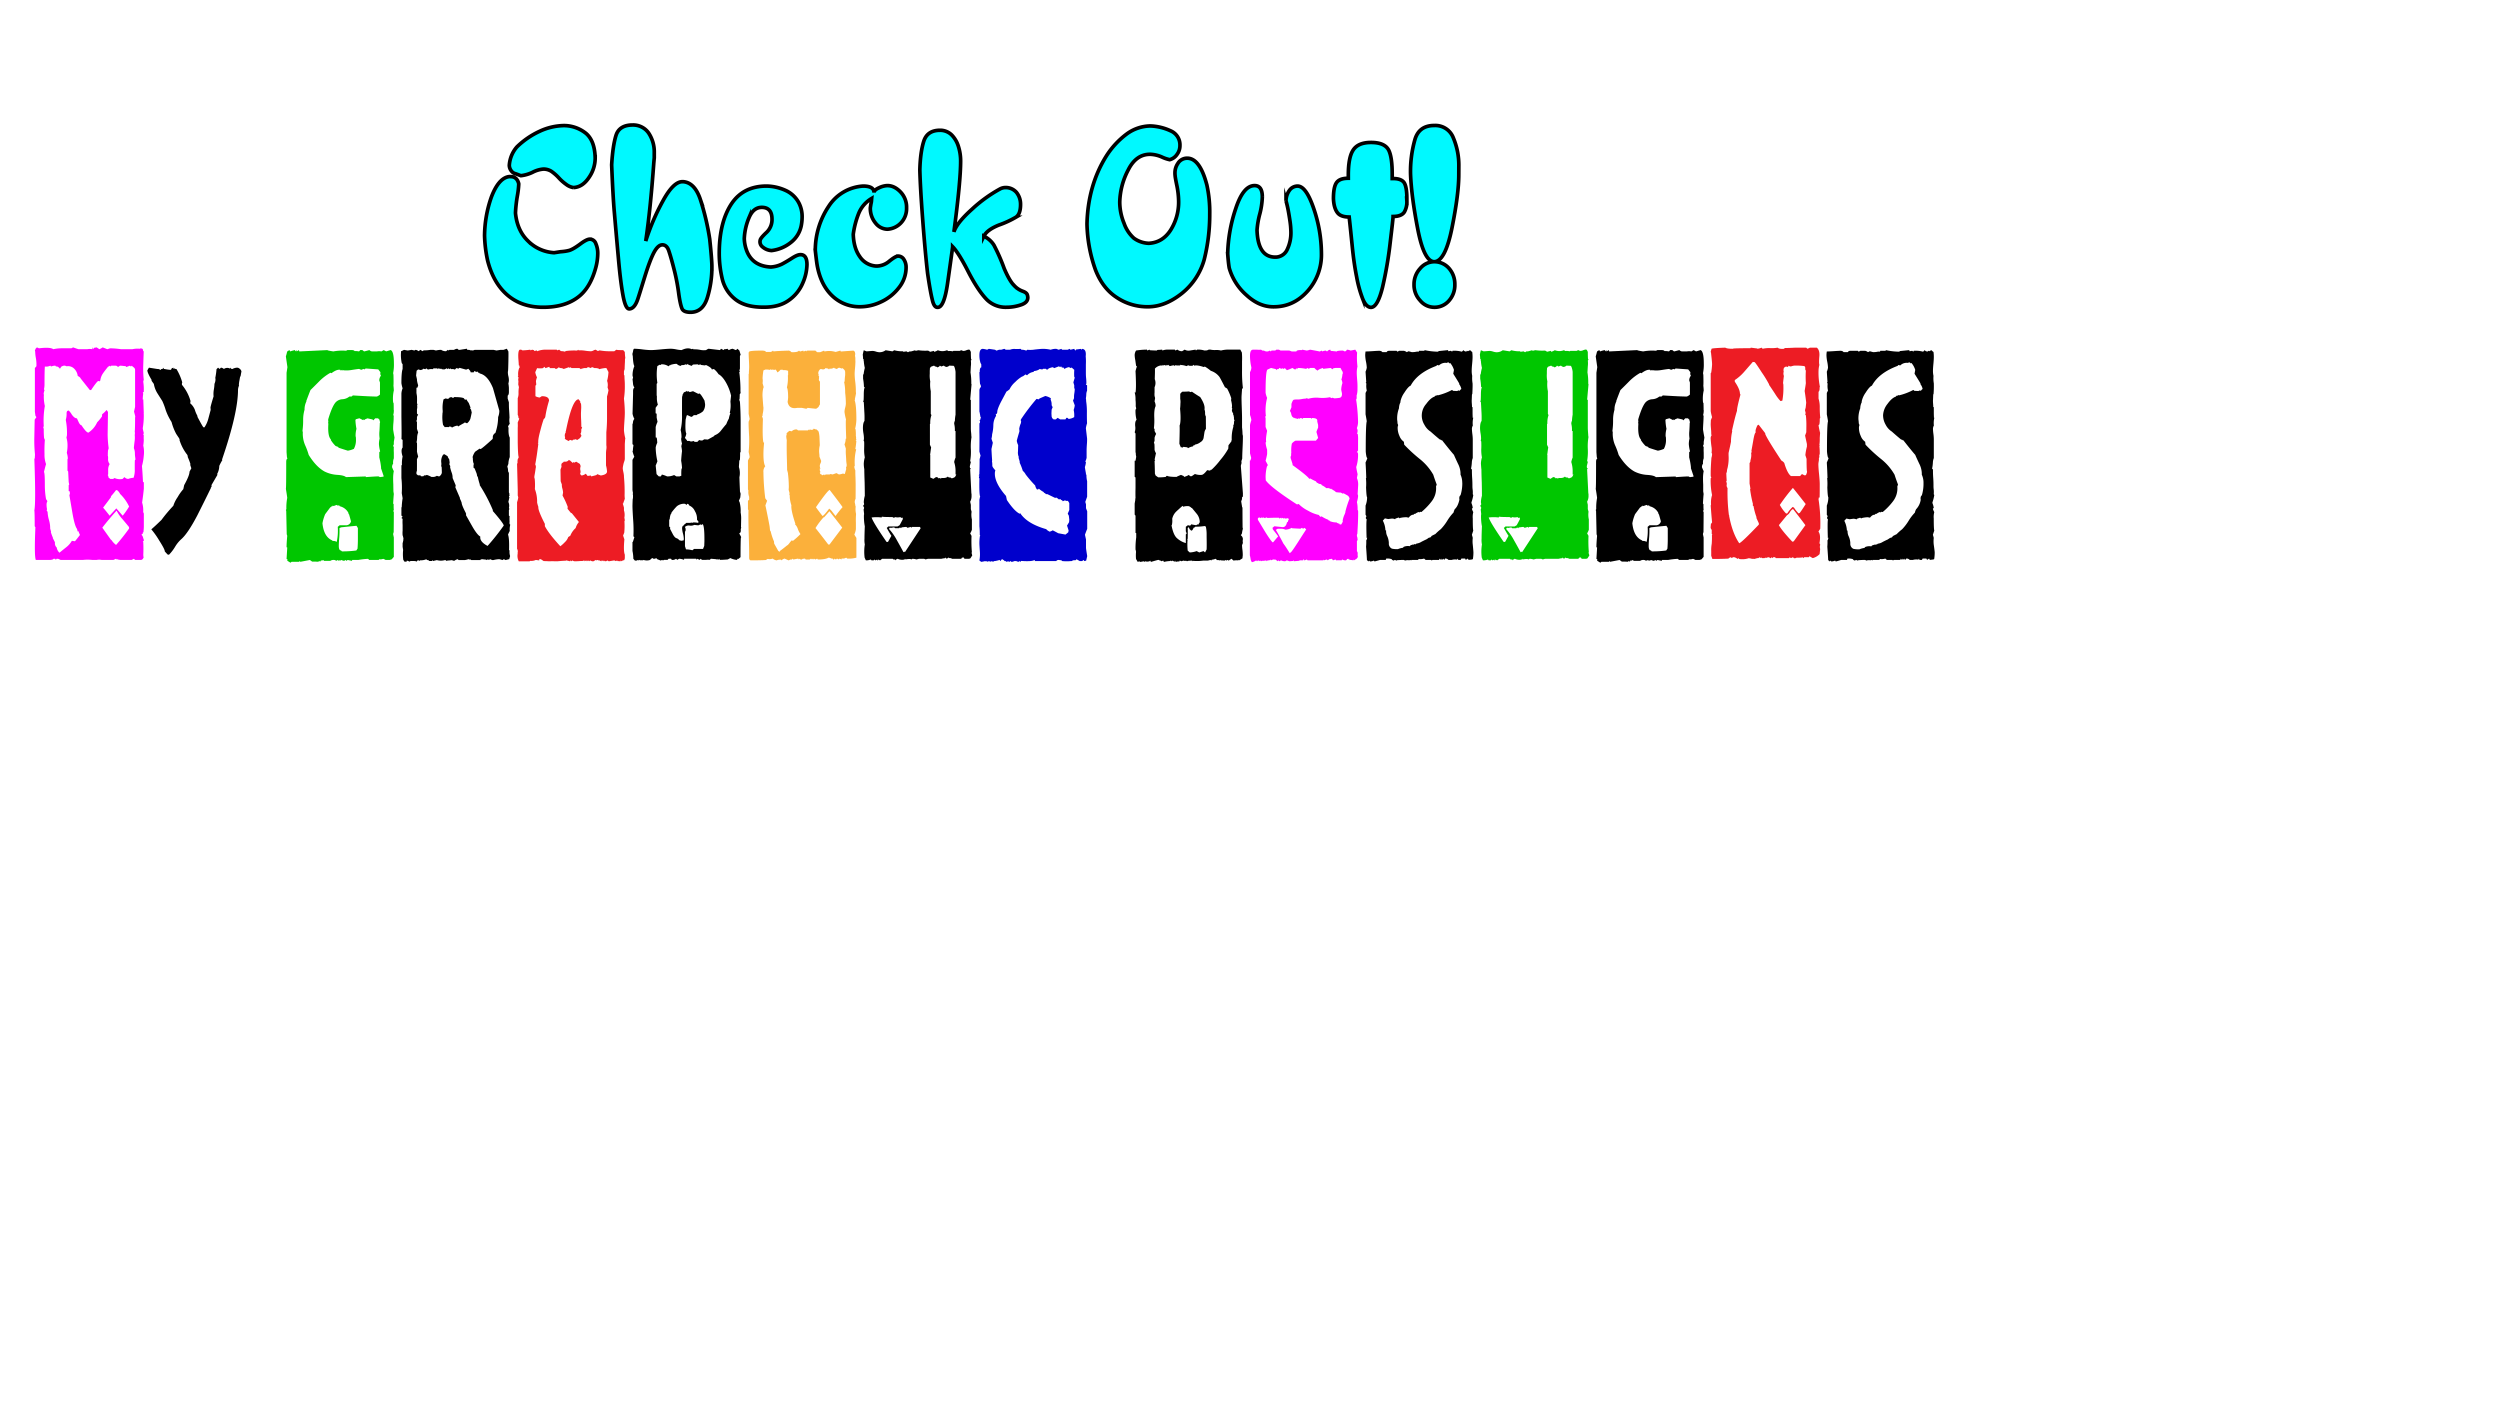 <svg id="Layer_1" data-name="Layer 1" xmlns="http://www.w3.org/2000/svg" viewBox="0 0 1366 768"><defs><style>.cls-1{fill:#00f9ff;stroke:#000;stroke-miterlimit:10;stroke-width:2px;}.cls-2{fill:#f0f;}.cls-3{fill:#00c600;}.cls-4{fill:#ed1c24;}.cls-5{fill:#fbb03b;}.cls-6{fill:#00c;}</style></defs><title>portfoio-div</title><path class="cls-1" d="M277,96.76a5.27,5.27,0,0,1,2-.26c2.31,0,3.78,1.28,4.43,3.84v.52a47.67,47.67,0,0,1-.73,6.11,75.74,75.74,0,0,0-1.05,9.41q.93,9.54,6.79,15.23a22,22,0,0,0,14.33,6.47l3.44-.52c1.05-.08,1.88-.17,2.5-.26s1.25-.21,2-.39q2-.42,6-3.33c2.55-1.94,4.41-2.91,5.6-2.91a3.46,3.46,0,0,1,3.23,2.4,13.33,13.33,0,0,1,1.08,5.3,31,31,0,0,1-1,7.53q-3.12,11.81-10.26,16.82-7.15,5.17-18.61,5.17-11.71,0-19.46-6.63t-10.87-18.95a73.89,73.89,0,0,1-1.66-13.48,65.14,65.14,0,0,1,3.7-21.08Q272,98.38,277,96.76Zm48.21-11.13v.81a18.66,18.66,0,0,1-3.35,10.48q-3.58,5.4-8.59,5.56a8.69,8.69,0,0,1-3.94-1.75,24.26,24.26,0,0,1-4-3.55,24.61,24.61,0,0,0-4.08-3.59,8.06,8.06,0,0,0-4.4-1.2,15.61,15.61,0,0,0-5.86,1.75A19.77,19.77,0,0,1,284.6,96c-1-.37-1.9-.72-2.86-1.07a3.88,3.88,0,0,1-2.38-1.58,5.14,5.14,0,0,1-1.08-3,17,17,0,0,1,4.16-10.09,44.63,44.63,0,0,1,12.3-8.47,32.72,32.72,0,0,1,13.37-3.17,19.31,19.31,0,0,1,12.06,4.24Q324.8,76.78,325.18,85.63Z"/><path class="cls-1" d="M345.69,68.3a10.28,10.28,0,0,1,8.71,4.37,18.67,18.67,0,0,1,3.09,10.86v2.78c-.08.71-.15,1.51-.23,2.39q-1.92,26.35-4.43,43a121.24,121.24,0,0,1,9.56-22.24Q368,99.27,372.87,99.28h.5q6.21.54,9.29,9.67a137.43,137.43,0,0,1,5.13,21.72q1.2,11.52,1.19,15a56.13,56.13,0,0,1-2.5,17q-2.5,7.95-9.18,7.95c-2.54,0-4.1-.67-4.66-2s-1.21-4-1.78-8.18a113,113,0,0,0-2.15-11.68q-1.79-7.27-3.21-11.51c-.72-2.3-1.91-3.46-3.58-3.46-1.44,0-2.84,1.16-4.2,3.46q-2.39,4.11-5.6,14.57t-3.69,11.78c-1.2,3.45-2.76,5.18-4.66,5.18q-2,0-3.35-7.31-1.32-7.14-2.39-18.91t-2.36-26.65q-.74-8.34-1.46-25.8.62-10.47,2.39-16.17Q338.42,68.31,345.69,68.3Z"/><path class="cls-1" d="M419.08,101.67a26.34,26.34,0,0,1,10.75,2.65,15.33,15.33,0,0,1,6.9,7,16.39,16.39,0,0,1,1.55,7.27,24.65,24.65,0,0,1-.35,4,15.37,15.37,0,0,1-5.86,9.93,20.62,20.62,0,0,1-10.49,4.39,8.17,8.17,0,0,1-4.77-1.87,3.59,3.59,0,0,1-1.55-2.91,4.55,4.55,0,0,1,.12-.94c.15-.77,1.27-2.14,3.34-4.09a9.63,9.63,0,0,0,3.1-7.29q0-6.5-5.6-6.5-4.55,0-6.93,5.56a33.24,33.24,0,0,0-2.62,11.55,20.52,20.52,0,0,0,1.66,7.4q3.35,7.56,12.79,8.08a16,16,0,0,0,6.09-1.58q2.51-1.32,5.59-3.3t4.66-1.87q3.46,0,3.47,5.43a26.29,26.29,0,0,1-2.27,10,21.8,21.8,0,0,1-7.53,9.41q-5.26,3.86-13.48,3.85h-.73q-9.53,0-14.91-4.11a20.09,20.09,0,0,1-7.29-11A60.71,60.71,0,0,1,393,137.43q.23-16.43,6.78-26.22,6.48-9.54,19.12-9.54Z"/><path class="cls-1" d="M471.58,101.67q6,0,6,3.59c0-1,.91-1.85,2.74-2.65a11.25,11.25,0,0,1,4.54-1.2c2.55,0,4.93,1.15,7.16,3.45a12.05,12.05,0,0,1,3.33,8.74,11.33,11.33,0,0,1-3.09,8.21,11,11,0,0,1-7.4,3.43,8.38,8.38,0,0,1-6.32-3.17,12.62,12.62,0,0,1-3-8.47c.18-1.25.34-2.22.5-2.91s.15-1.46.23-2.26a16.94,16.94,0,0,0-6.93,7.82A47.58,47.58,0,0,0,466.22,128q.22,7.41,3.46,12.06a11.49,11.49,0,0,0,9.06,5.31h.47a10.79,10.79,0,0,0,6.7-2.66q3.46-2.78,4.78-2.78a3.65,3.65,0,0,1,3.2,1.85,7.81,7.81,0,0,1,1.2,4.36,17.68,17.68,0,0,1-4,11.14,26,26,0,0,1-10,7.81,26.64,26.64,0,0,1-10.64,2.52h-.46a21.47,21.47,0,0,1-15.41-6.11q-6.21-6-8.1-16.68c-.24-1.4-.56-4.05-1-7.93a43.19,43.19,0,0,1,7.29-24.12A24.13,24.13,0,0,1,471.58,101.67Z"/><path class="cls-1" d="M521.22,126.7q1.54-4.89,9.79-12.31a76.94,76.94,0,0,1,15.38-11.14,6.38,6.38,0,0,1,3-.77,7.76,7.76,0,0,1,6,2.62,10.32,10.32,0,0,1,2.24,6.63c0,3.53-.88,5.88-2.62,7a52.06,52.06,0,0,1-9.18,4.22q-6.55,2.65-8.25,6.11a13.31,13.31,0,0,1,5.51,4.88,101.61,101.61,0,0,1,5.59,12.74q3,7,5.51,9.38a11.56,11.56,0,0,0,4.63,3.07c1.44.52,2.28,1.17,2.51,2a5,5,0,0,1,.26,1.46c0,1.76-1.12,3-3.35,3.85a24.55,24.55,0,0,1-8.36,1.45,14.53,14.53,0,0,1-11.45-5q-4.54-5-9.56-14.81t-8.33-13.26q0,.25-2.77,19.85-1.89,13.26-5.36,13.26h-.23q-1.92,0-2.85-4.49-1.08-4.36-2.51-14.2-1.33-11.64-2.65-29.13T502.6,92.94q.24-9.8,2.15-15.76t8.84-6A9,9,0,0,1,520,73.73a15.38,15.38,0,0,1,3.7,6.36,26.23,26.23,0,0,1,1.19,7.81Q524.92,98.9,521.22,126.7Z"/><path class="cls-1" d="M628.59,68.82a28.67,28.67,0,0,1,11,2.65,8.34,8.34,0,0,1,5.13,8,8,8,0,0,1-1.66,5,6.94,6.94,0,0,1-3.93,2.78,19.41,19.41,0,0,1-4.31-1.47,17.19,17.19,0,0,0-6.43-1.47q-7.64,0-11.91,8.5a39.69,39.69,0,0,0-4.65,17.59,30.68,30.68,0,0,0,2.38,11.67,19.32,19.32,0,0,0,5.36,8.09,14.72,14.72,0,0,0,8.12,2.78q7.62-.42,12-7.31A28.66,28.66,0,0,0,644,109.88a46.7,46.7,0,0,0-.85-7.95q-1-4.75-1.07-6A10.81,10.81,0,0,1,642,94.4a9.1,9.1,0,0,1,1.55-5.05,5.88,5.88,0,0,1,5.13-2.91q6.95,0,10.77,14.71a69.22,69.22,0,0,1,1.54,16,100.37,100.37,0,0,1-3,24.64,36.14,36.14,0,0,1-12.28,18.56q-9.18,7.27-18.5,7.27a30.06,30.06,0,0,1-16.92-5q-7.77-5-11.7-15.1a79.48,79.48,0,0,1-4.66-25.16q.5-20.91,10.5-37A45.3,45.3,0,0,1,615.5,73.31,22.32,22.32,0,0,1,628.59,68.82Z"/><path class="cls-1" d="M685.53,101.41q4.2,0,4.2,6.21a42.21,42.21,0,0,1-1.34,9.15,46.42,46.42,0,0,0-1.55,9q.49,14.33,9.44,14.71h.24a7,7,0,0,0,6.67-3.85,21.2,21.2,0,0,0,2.15-10.18,45.72,45.72,0,0,0-.46-5.43q-.5-3.44-1-6.08t-1.2-5.18a9.94,9.94,0,0,1,1.92-5.82,5.44,5.44,0,0,1,4.4-2.26q4.66,0,8.83,12.32a76.72,76.72,0,0,1,4.2,24.64,29.69,29.69,0,0,1-7.55,20.4q-7.63,8.59-18.47,8.6h-.26q-7.75,0-14.66-6.37a31,31,0,0,1-9.44-14.84c-.31-1.75-.59-4.34-.84-7.79a83.12,83.12,0,0,1,4.43-24.77Q679.33,101.41,685.53,101.41Z"/><path class="cls-1" d="M749.13,77.84q7.51,0,9.67,4.24,1.91,3.84,1.9,13.22v2.26h.49c2.94,0,4.92.72,5.95,2.14s1.57,4.48,1.57,8.73v1.32a11.29,11.29,0,0,1-1.31,6c-1,1.68-3.12,2.53-6.21,2.53q0,1.06-1.57,14.16a214.72,214.72,0,0,1-4.17,24.38q-2.73,11.11-6.32,11.12-2.62,0-4.54-4.62a66.1,66.1,0,0,1-3.33-12.06q-1.46-7.28-2.4-16.69t-1.67-16c-3.09,0-5.24-.79-6.44-2.39s-2-4-2.16-7.66c0-4.25.57-7.16,1.69-8.73s3.18-2.39,6.44-2.39V95.72q0-9.54,2.51-13.51C741,79.3,744.28,77.84,749.13,77.84Z"/><path class="cls-1" d="M797.08,95.43q0,10.6-3.7,29T783.71,143q-5.6,0-9.06-17.88t-3.93-29.94a64,64,0,0,1,2.39-18.91q2.26-7.7,10.6-7.7a10.51,10.51,0,0,1,10.39,6.76,38.64,38.64,0,0,1,3,15.74ZM783.71,143a10.58,10.58,0,0,1,8,3.59,13,13,0,0,1,3.21,8.86,12.75,12.75,0,0,1-3.22,8.88,10.34,10.34,0,0,1-8,3.57,9.94,9.94,0,0,1-7.75-3.72,12.33,12.33,0,0,1-3.32-8.73,12.64,12.64,0,0,1,3.32-8.73A10.18,10.18,0,0,1,783.71,143Z"/><path class="cls-2" d="M78.55,304.34q-.54,1.35-.9,1.35l-.37.24H73.76l-.57-.61-1.23.61H65.63a9.49,9.49,0,0,1-1.41-.26l-.48-.35-.18.61-.19-.61-1.33.61H55.43a6.73,6.73,0,0,0-2.53,0H50.26a23.29,23.29,0,0,0-4.79,0H33.07l-1.32-.61H30.9l-.37.61-.38-.61h-.94c-.06.31-.59.51-1.59.61h-8c-.13,0-.25-.55-.38-1.65s-.19-2.88-.19-5.33q0-4.29.29-10.9l-.38-.49q0-7.59-.19-8.69.86-3.93,0-28.17c.19,0,.28-.45.28-1.35a6.85,6.85,0,0,0,0-1.71,75,75,0,0,1-.28-9.19q.2-10.53.19-9.18l.94-1.35-.53-.73L19.06,225V201.1l.85-1v-1.59a20.8,20.8,0,0,0-.34-3.06,21.29,21.29,0,0,1-.34-3.31l-.17-.61.47-1.1.66-.62,1.13.5c4.13-.5,6.73-.33,7.8.49a22.46,22.46,0,0,1,5-.49H39l.94-.5,1.41.5,1.5.49h4.89a7.27,7.27,0,0,1,2.72,0l.19-1,.56,1,.19-.74,1.41-.25,1.5,1a9.83,9.83,0,0,0,1.79-1l2.54,1,1.5-.49a43.54,43.54,0,0,1,6,.49h6.2a12.32,12.32,0,0,1,3.94-.25l.76-.24.94.36.28,1.11.28.24q0-.73-.28,7.73a56.6,56.6,0,0,0,.28,7.72l-.28,1a28.58,28.58,0,0,1,.28,5.76c-.5,0-.6.29-.28.86A21.85,21.85,0,0,0,78,218.4l.28-.25.28,7.62a1,1,0,0,0,0,.61v1.11A41.08,41.08,0,0,1,78,234a23.2,23.2,0,0,0,.56,2.58l-.28,1,.28.25a18.26,18.26,0,0,0,0,2.58,25,25,0,0,1-.28,3.06,15.81,15.81,0,0,1,.28,5.53,29.37,29.37,0,0,1-1,5.65q.27,2.7.56,8.59l.47.37V267q-.28,3.06-.94,7.61a14,14,0,0,1,.59,5.15l.35.86v7.12c0,.66-.07,1.68-.22,3.07-.44.25-.51.45-.22.62l-.88.73a2.56,2.56,0,0,1,.76,1.11c.25.57.25.86,0,.86l.42.12.14,1.23L78,296l.28.24a69.94,69.94,0,0,1,0,7.12,2.31,2.31,0,0,1,.08.62C78.37,304.29,78.44,304.42,78.55,304.34ZM74,251.13a14,14,0,0,0-.15-1.47,15.31,15.31,0,0,1-.14-1.71,7.82,7.82,0,0,0-.56-3.07c0-.33.12-1.55.38-3.68a14.67,14.67,0,0,0,.09-3.55,4.7,4.7,0,0,0,0-1.84c.12-.9.19-3.39.19-7.48l.09-.86-.66-2.57.57-2.58V202.09a1.63,1.63,0,0,0-.66-1.28l-1.21-1-.37.49-.56-.49-2,.73-.37-.49a14.37,14.37,0,0,1-1.49-.12,14.87,14.87,0,0,0-1.59-.12l-1.12.73a1.56,1.56,0,0,0-1.22-.73H60.77l-.28.49-.37-.49-1.12.61c-1.31,1.63-2.18,2.78-2.62,3.43a8.74,8.74,0,0,0-1.58,4.05l-.47.49-.56-.25q-.66,0-4,5H49.1l-5.05-6.37c-.12-.42-.65-.87-1.58-1.37a6.67,6.67,0,0,0-2.2-4.19,4.57,4.57,0,0,0-3.88-1.06,2.74,2.74,0,0,0-1.4-.37,4.47,4.47,0,0,0-1.49.57l-.75,1.14c-.75-1-1.46-1.39-2.15-1.22l-.37-.49a7.35,7.35,0,0,0-2.34.49l-.37-.49a5,5,0,0,1-3,.49c-.14,1.47-.2,4.82-.2,10.05a11.6,11.6,0,0,1-.29,2.33l.29.61a9.22,9.22,0,0,0-.47,1.84,3.51,3.51,0,0,1,.08,1.47,23.87,23.87,0,0,0,.57,5.27,46.69,46.69,0,0,0-.59,10.91l-.25.86.25.74a47.44,47.44,0,0,0,.17,5l.42,1a76.56,76.56,0,0,0-.18,7.85,14.54,14.54,0,0,0,.84,5.39c-.31,1-.69,2.42-1.13,4.3.32.41.47,2.77.47,7.11a42.39,42.39,0,0,0,.66,7.72l.75,1.1a3.92,3.92,0,0,0-.47,2.09,12,12,0,0,0,.29,2.45l-.29.37.57,1a18.42,18.42,0,0,0,.75,4.41,15.81,15.81,0,0,1,.66,4.66l.47,1.72-.1.24a23.21,23.21,0,0,0,1.13,3.07l-.09.12L30,296.25v.61a3.12,3.12,0,0,0,1,2.33A4.68,4.68,0,0,0,32.5,302q1.78-1.47,3.71-3a12.3,12.3,0,0,0,3.06-3.5l1.69.25c.63-.74,1.53-1.88,2.73-3.44l-.94-2.2-.29.37L42.09,289q-1.32-1.71-2.54-8.82c-.56-3.35-1.13-6.66-1.69-9.93H38c.13,0,.19-.13.19-.37l-.09-1.35-.57-.24v-3.19l.28-.37-.28-1.35-.28-5.76-.38-.49V251l.19-.49a11.09,11.09,0,0,0-.56-3.07,20.21,20.21,0,0,0,.37-5,14.45,14.45,0,0,0-.56-3.31l.28-1.35a37.07,37.07,0,0,0-.65-8.34,12.16,12.16,0,0,0,.46-3.43,2.09,2.09,0,0,1,.38-1.47,1.32,1.32,0,0,0,.38-.12,1.34,1.34,0,0,1,.37-.13,9.56,9.56,0,0,1,1.65,2.15c1,1.43,1.92,2.15,2.86,2.15.32.73.66,1.47,1,2.2.5,1,1,1.51,1.5,1.6,1.75,2.69,3,4,3.76,4a13.07,13.07,0,0,0,4.79-5.64,23,23,0,0,0,2.63-3.19l.1-1.22A13.91,13.91,0,0,0,58.25,224l.75,1.11-.18,12.3a58.77,58.77,0,0,0,.56,7.5L59,246.18l-.09,1.72.09.37-.18.25a6,6,0,0,1,.23,2.27,4,4,0,0,0,.89,2.77,5.73,5.73,0,0,0-.84,2.83v2.83l-.28.36c.18.09.32.39.42.93s.3.8.61.8l.38.37h1.59l.75-.49a7.14,7.14,0,0,0,4.42.49l1-1a2.88,2.88,0,0,0,2.07,1,9.43,9.43,0,0,1,2.92-.62,12.36,12.36,0,0,0,.65-4.66c0-3,0-4.69.1-5Zm-3.48,37.76V288q-1.78-2.2-3.57-4.29A21.76,21.76,0,0,1,63.7,279q-4.32,4.79-7.8,9.32l4.89,6.86.47-.36-.28.36a10.4,10.4,0,0,0,2.44,2.58A106.07,106.07,0,0,0,70.47,288.89Zm.09-12.14h-.09a23.11,23.11,0,0,0-4.89-6.86,5.46,5.46,0,0,0-1.69-2.08h-.56a42,42,0,0,1-2.82,3.43l.18.24q-1.5,2.08-4.41,5.89c.87,1,2.07,2.45,3.57,4.41l3.66-4,3.48,4A38.18,38.18,0,0,0,70.56,276.75Z"/><path d="M131.93,203.08c-.07.16-.22,1-.47,2.45l-.28.37c-.07.41-.19,1.12-.38,2.14a13.88,13.88,0,0,0-.28,2.39l.09.25a6.3,6.3,0,0,0-.56,2.33q0,12.62-8.74,38.12l.19.25a26.53,26.53,0,0,0-1.69,3.19,9.27,9.27,0,0,1-1.23,4.53l.29.25L115.58,265v1.1l-.57.12.38.12q-3.77,7.73-7.61,15.33-5.27,10.05-8.93,13.12a18,18,0,0,0-3.2,4,23,23,0,0,1-3.29,4.29h-.65a21.69,21.69,0,0,1-1.7-1.84q.19-.86-3-5.88a44.48,44.48,0,0,0-4.33-6.13q1.89-1.59,5.55-5.15a82.65,82.65,0,0,1,6.48-7.72,17.25,17.25,0,0,1,2.35-4.72,25.7,25.7,0,0,1,3.1-4.36l.47-2.2q2.93-5.28,2.92-7.36l1-1.84-.66-2,.19-.24a34.27,34.27,0,0,0-1.5-3.93,2.23,2.23,0,0,0-.66-1.71,25.39,25.39,0,0,1-3.85-7.6c.18-.17,0-.7-.66-1.6l-1.13-1.71a29.38,29.38,0,0,1-2.54-6.5,31.37,31.37,0,0,1-3.19-6.5,36.32,36.32,0,0,0-1.88-5c-.94-1.48-1.85-2.9-2.73-4.3a14.3,14.3,0,0,1-1.88-5L82.78,208l.09-.37c-1.56-2.61-2.35-4.37-2.35-5.27l.85-1.47,4.6.73h.57l1.31.49.29-.49h.75l.18-.73.57.73h.28a27.64,27.64,0,0,0,3.29.49l.38-.3.28-.61.94-.31a.69.69,0,0,0,.19.73l.18-.36.76.36h.46A29,29,0,0,1,99.6,209l-.19.25v1a24.21,24.21,0,0,1,4.7,8.88l-.19,1.22a8.94,8.94,0,0,1,2.54,3.53,14.28,14.28,0,0,0,1.32,3.16l.18.85c2,3.73,3,5.6,3.29,5.6h.47a15.12,15.12,0,0,0,2.07-4.57l1.32-4.94-.1-1.36q.28-1.49,1.69-6.05a13.54,13.54,0,0,1,.14-3.65,20.88,20.88,0,0,0,.33-2.9v-.25a6.11,6.11,0,0,0,.57-2.59l-.1-.74a37.24,37.24,0,0,0,.66-4.7l.85-.86.84.73.76-.73a3,3,0,0,1,1.59.73,3.13,3.13,0,0,1,3.39-.18l.28-.55.47.73H127a6.14,6.14,0,0,1,2.63-.73,2.27,2.27,0,0,1,1.46.73A2.07,2.07,0,0,1,131.93,203.08Z"/><path class="cls-3" d="M215.57,239.12l-.38,2.33v1.35a2.59,2.59,0,0,0-.38,1l.38.36a28.13,28.13,0,0,0,0,3.19v3.07a6.42,6.42,0,0,0-.38,2.94,2.87,2.87,0,0,0-.56,2l.56,1.35v.12l.38.49a20.31,20.31,0,0,0-.38,3.8c0,.57,0,1.8.1,3.68,0,1.47.05,2.7.05,3.68l.23,1.47c-.08.65-.21,2.37-.38,5.15l.3.49a22.7,22.7,0,0,0,.08,3.19l-.38.36.38.62q0,3.68-.08,11a4.62,4.62,0,0,0-.3,1.1l.38,1.84v10.55l-1.13,1.34-1.12.37h-2.25a6.38,6.38,0,0,0-1.31-.61,4.84,4.84,0,0,1-2.25.24l-.18.37H201.7a1.85,1.85,0,0,0-.66-.61,42.7,42.7,0,0,0-5.33.61h-3.28l-.1.49-2.34-.49-.75.49-.37-.49-.85.49a7.76,7.76,0,0,1-1.59-.49l-.75.49-.37-.49-.47.49-.38-.49-.75.49a1.84,1.84,0,0,0-1.21-.49,3.06,3.06,0,0,0-2,.49H177l-.37-.49-.94.49-.09-.49-.75,1-.38-.49a.78.78,0,0,0-.47.49c-.68-.07-1.84-.11-3.46-.11l-1.22-.87-5.25,1-.28-.49-.28.49h-4.21l-.57.49c-.37-.24-1-.61-1.78-1.1l.1-.37c0-.49-.16-.65-.47-.49l.37-6.37-.37-.13q0-2.2.37-6.25l-.28-.86-.28-12.75-.19-.49.28-.49a27.38,27.38,0,0,1,.47-6.13c-.18-1.47-.44-3.14-.75-5q.2,0,.19-14.59c0-1.06.22-1.68.66-1.84l-.27-.86-.2-2.7V203.69l.47-3.07-.85-5.88.47-1.59v-.25l.38-1,1.13-.61.37.73a18.66,18.66,0,0,1,2.63-.73l.19.73.56-.73.19.73,1.22-.73.19.73,15.6-.73c-.62.08.38.32,3,.73a26.47,26.47,0,0,1,6.95-.37l.76-.36h2.72l.85.18.37.37a8.83,8.83,0,0,1,2.35.18,1.78,1.78,0,0,0,.66-.73H198l.94.73c.63-.12,1.6-.37,2.91-.73a2.29,2.29,0,0,0,1.6.73h2.45a6.67,6.67,0,0,1,2.53,0l1.23-.73L211,192l2.44-.73q1.78.62,1.79,7.23a23.84,23.84,0,0,1-.38,5.15v.73l.13.25c.08,2.94.1,5,0,6.13.08.49.15,1.35.21,2.57a20.19,20.19,0,0,0-.38,6.5l.25.49c.05.57.07,1.8.07,3.68h.06a9.22,9.22,0,0,1-.38,2.94l.38.12-.09.62c0,.81,0,2-.15,3.49s-.14,2.64-.14,3.37C214.81,234.83,215.06,236.34,215.57,239.12Zm-5.92,21.08q-.48-1.47-1.51-4.53l.1-.12a37.91,37.91,0,0,0-1-5.64v-2.82l.47-.49a20.55,20.55,0,0,1-.66-3.93,13.34,13.34,0,0,1,.38-3.06,16.55,16.55,0,0,1-.09-4.17q.18-3.18.18-4.17l.19-.73-.28-.49v-.62l-.85-.85H205l-1,1.1-.47-.49-2.73-.61-1.5.61-.1.37-.56-.37-.28.49v-.14l-2-1-1.78.49-.38.37a32.53,32.53,0,0,0,.57,4.94,14,14,0,0,0-.47,4,4,4,0,0,1,.18,1.48,10.19,10.19,0,0,1-1.12,5.43,12.43,12.43,0,0,1-3.29,1q-1.69-.49-5-1.59l-.38-.49-1.31-.48a17.29,17.29,0,0,1-2.64-3.3l.1-.25q-1.89-1.83-1.41-8.79l-.19-.12.19-.85-.1-.25v-1q2.07-7,4.05-9.28a5.48,5.48,0,0,1,3.71-1.71,6.61,6.61,0,0,0,3.8-1.47h1.13l.38-.2.37-.41q9.87.62,13.16.61a4.9,4.9,0,0,0,1.69-1.09V209l-.19-.6a1.53,1.53,0,0,1-.18-.86,4.28,4.28,0,0,1,.94-2.31c-.38-.32-.47-.93-.29-1.82l-1.22-1.58-6.86-.49-.66.49-.56-.25-1.22.49-1.13-.49c-.38,0-1.85.21-4.42.62a15.64,15.64,0,0,1-4.23.12l-.28-.25-.37.49-.19-.49-.47.49-.38-.49q-1.87-.36-4.79,1.84l-.56-.24a28.16,28.16,0,0,0-5.74,4.29c-1.69,1.72-3.41,3.43-5.16,5.15-.51,1.22-1.26,3.19-2.26,5.88v.37a10.12,10.12,0,0,0-1,4.54,19.44,19.44,0,0,0-.76,5.64,40.9,40.9,0,0,1-.37,5.88l.19.74a15.91,15.91,0,0,0,1.22,7,38.58,38.58,0,0,1,2,5.4q4,6.49,8.65,9.07a17.93,17.93,0,0,0,7,1.84c2.44.16,4,.57,4.7,1.22l10.81-.36.09.36q6.67-.48,7-.36l.66.36,1.88-.24Zm-17.86,24.65-1.13-4.05-.37.25.18-.62a7.07,7.07,0,0,0-4.79-3.8l-.37-.49-.94.12-.19-.36a5.51,5.51,0,0,0-1.79.61l-.56-.25-.38.49-.19-.24-.47.74-.18-.25-2.92,3.92a23.25,23.25,0,0,0-1.5,5q.75,7.35,5.26,9.32l.38.36a3.37,3.37,0,0,1,2.16.5,29.23,29.23,0,0,0,.56-8.22l1-.86h3.57A2.75,2.75,0,0,0,191.79,284.85Zm3.76,9.93v-6.26l-.76-1.22q-2.85.24-8.63.86c-.26.32-.48.44-.67.36a45.48,45.48,0,0,1-.09,4.79c-.19,2.36-.28,4-.28,4.9,0,1.72.4,2.57,1.22,2.57l.47.49a52.37,52.37,0,0,0,7.89-.49l.66-1C195.49,298,195.55,296.33,195.55,294.78Z"/><path d="M278.81,286.69a10.24,10.24,0,0,0-.28,3.43,16.16,16.16,0,0,0-.94,2q.75,2,.56,8.46l.29.24a6.8,6.8,0,0,0,.28,3l-.47,1.71c-.44.08-1.1.25-2,.49l-.94-.49-.75.49c-.69-.22-1.28-.38-1.78-.49a15.92,15.92,0,0,0-3.2.49h-.66l-1.12-.49-.76.49-.37-.49-.66.49-.47-.24c-1.69-.17-2.35-.25-2-.25l-.94.16-.1.33h-5l-.37-.33a1.38,1.38,0,0,1-1.13-.16,10.76,10.76,0,0,1-2,.49h-3.39l-.56-.49a6.43,6.43,0,0,0-2,1l-.75-.49-.37.49.09-.49a22.8,22.8,0,0,1-2.53.25l-.37.24-.75-.49h-.28a7.92,7.92,0,0,1-4.4,0l-2.06.49-.38-.49-.19.49h-1.49l-.38-.39-1-.2-.19-.39a7.75,7.75,0,0,1-3.55.59l-.29.39-.75-.49-.93.86-.56-.37a.49.49,0,0,1-.47,0h-2.06l-.84.37-.38-.37h-.56l-.19-.49-.28.86h-1.12l-.66-1a22.42,22.42,0,0,1-.09-5.39l-.28-1.72v-1c0-1.15,0-1.51.06-1.1l.34-1.6a.87.87,0,0,1,.07-.61,8.16,8.16,0,0,0-.47-2,14,14,0,0,1,0-2.45v-3.19a26,26,0,0,1,0-3.31l-.66-.49.66-.74-.66-.61v-4.29l.19-.49a37.37,37.37,0,0,1,.47-4.66l-.47-2.82a48.6,48.6,0,0,0-.19-8.21v-6.87l.29-.37a17.36,17.36,0,0,1,.37-4.53q-1.14-3.55,0-4.91v-4.17l-.66-.49q.18-.36,0-12.13V215a9.09,9.09,0,0,1,.66-2.82,16.56,16.56,0,0,1-.66-2.82c0-4,.22-6.58.66-7.73V199l-.47-.61a21.5,21.5,0,0,1-.47-4.78l.09-1.72a8.65,8.65,0,0,0,1.6-.74l2,.37c.63-.08,1.35-.2,2.16-.37l1.51.37.65-.37a2.87,2.87,0,0,1,1.6.74l1.13-.74,1,.74.76-.46a18.81,18.81,0,0,0,3.66-.28h1.6l1.41.37a12.52,12.52,0,0,1,2.82-.37,4.37,4.37,0,0,0,2.72.74l.94-.74.47.37.38-.37h2.53a4.39,4.39,0,0,1,1.79-.61l.75.61h.66l3.85-.61.19.61h1l.85.3a3.09,3.09,0,0,1,1.22.07l1-.37H269.6l1.69.37,2.26-.37h1.6l1.78-.61.85,1.48c.06.41.06,2.22,0,5.42s-.13,4.95-.19,5.24a4,4,0,0,0-.09.8,9.5,9.5,0,0,0,.28,2.1,9.49,9.49,0,0,1,.28,2.09,6.6,6.6,0,0,1-.28,1.85,22.14,22.14,0,0,1,.28,2.34v1.85c.06,1.31-.16,2.13-.66,2.45v1.6l.66,2.08v.49c0,.9,0,2.21.13,3.92q.21,3.19.21,4.05a8.52,8.52,0,0,0,.13,3.31,3.62,3.62,0,0,0-.94,1.59l.28.49q-.18,3.93.66,5.4v10.66a10.75,10.75,0,0,0-.75,3.68l-.57,1.47.34,1.35a8.64,8.64,0,0,0,.17,1.6l.34.49v10.78a1.5,1.5,0,0,1,.19,1.35l.28.25a1.07,1.07,0,0,0-.47.49,1.91,1.91,0,0,0,.28.49l-.56,2.57a4.92,4.92,0,0,1,.28,3.31l.28.49-.28.62v3.06l.38.25a22.24,22.24,0,0,0,0,3.06C278.31,286,278.44,286.52,278.81,286.69Zm-3.57.49q0-1.11-6-8l.09-.37A90.09,90.09,0,0,0,262.08,265l.1-.25A34,34,0,0,1,261,260.2l-.29.25a6.15,6.15,0,0,0-.47-2.21c-.56-1.39-.84-2.12-.84-2.2l-.66-.49v-1.48l.19-.61c-.38-.49-.57-1.63-.57-3.43l-.18-.12a9.31,9.31,0,0,1,1.41-3.07l2.44-1.71.56.24q1.23-.62,6.58-5.52a5,5,0,0,0,.1-1.28,2.66,2.66,0,0,1,1.41-2,27.65,27.65,0,0,0,1.5-8.7,9.49,9.49,0,0,0,.66-3.43l-.1-.37q-3.09-11-3.38-12-2.91-7.1-7.24-8l-.37-.49-.19.24a2.67,2.67,0,0,0-.85-.86l-.56.37v-.12a6.2,6.2,0,0,0-.94-.49l-.38.73H257.2l-.29-.81-1-1.15-1.22.49-3.57-1-.75.49-.76-.37a2.06,2.06,0,0,0-1,.86,3.57,3.57,0,0,0-2.16-.24l-.38-.49-.37.49-.66-.49-.38.49-.56-.49a5.59,5.59,0,0,1-1.79.73l-.18-.49-.57.49-.28-.49a2.64,2.64,0,0,1-1.69-.24l-.38.49-.28-.49a8.48,8.48,0,0,1-2.07,0l-.28.49a5.51,5.51,0,0,0-2.72.24l-1-.73-.37.49-1.32-.25-.37.49-1,.25-1.31-.37-.85.73-.28,2.58.47,2.08v.49a14.85,14.85,0,0,0,.66,2.82l-.38,1.23-.56.12v2.82l.28,1.72c.06,1,.06,2.33,0,4l.28.37-.19.74a4.73,4.73,0,0,1-.09,2.08v2.21c.09.41.31.61.66.61l-.66,1.35v1.47a2,2,0,0,0-.28,1l.28.25v3.8l.66,2a7.4,7.4,0,0,0-.57,2.82,11.72,11.72,0,0,1-.37,2.7h.28c.06,1,.06,2.61,0,4.9a26.56,26.56,0,0,0,.66,2.7l-.66,1.47c0,5.31,0,7.48-.1,6.49l-.18.5V259l.84.73h1.32l.28.49h1.32l.47-.49a1.82,1.82,0,0,0,1.4-.24,12.19,12.19,0,0,1,2.54,1.1H237a4,4,0,0,0,1.69-.61l1.22.37a3.05,3.05,0,0,0,1.51-2c0-.25,0-1.31-.1-3.19l-.28-.49a5.5,5.5,0,0,0,.1-1.72,6.36,6.36,0,0,1,1-4.53l.66-.25,1.78,1.1a3.88,3.88,0,0,0,.85,1.6l.28,1.84-.19,1,.57,1.1-.19.25a20.83,20.83,0,0,0,.85,3.06,7.92,7.92,0,0,1,.56,3.07c.38.89.94,2.24,1.69,4l-.19,1.1c.57,1.31,1.41,3.27,2.54,5.89l-.09.24a12.69,12.69,0,0,1,1,2.33q0,1.23,2.44,5.89l-.18.12c.18.33.21.57.09.74,1.19,2.12,2.41,4.29,3.66,6.49,1.76,3,3.14,4.66,4.14,5.15V294c.19,1.55,1.53,3,4,4.29A124.43,124.43,0,0,0,275.24,287.18Zm-17.48-61.79c-.38,1.88-.63,3-.75,3.43a5.65,5.65,0,0,1-1.79,2.45l-.94-.24-.18-.49-.29.49c-.81.41-2,1.06-3.47,2l-.38-.49a8.39,8.39,0,0,0-3,1.1l-.47-.49a4.71,4.71,0,0,1-.94-.12l-.37.37a9.38,9.38,0,0,0-2.16,0l-.94-1.23a22.29,22.29,0,0,1-.29-6.25l-.18-.25.09.13c.13,0,.19-.45.19-1.35a18.71,18.71,0,0,1,.47-6.26l1.13-.49,1.12.25.66-.25.38-.49.94-.24,1,.49.56-.49c2.7,0,4.45.2,5.27.61l.66.86.75-.25a14,14,0,0,0,1.31,2l.94,2.45-.19.61.47.49Z"/><path class="cls-4" d="M341.68,239.59l-.11.49-.17,2.58v8.11a4.88,4.88,0,0,1-.33,1.41,11.41,11.41,0,0,0-.52,1.91,10.69,10.69,0,0,0-.28,1.84,16.27,16.27,0,0,0,.33,2,14.65,14.65,0,0,1,.33,2.14v.5a87.75,87.75,0,0,1,.37,9.09,17.41,17.41,0,0,0,.1,2.82,17.05,17.05,0,0,1-.82,2.22c.27,0,.17.16-.31.49a20.27,20.27,0,0,1,.66,2.21v1.47a8.05,8.05,0,0,1,.23,3.93l.24,1.48-.21.61a38.57,38.57,0,0,1-.1,6.15l-.63,1.59.7,2.09q-.59,6.39.24,8.35v2l-.3,1a2.94,2.94,0,0,0-1.57.62l-.3-.49-.19.49-1.38-.12-.4-.37.1.49c-.5-.41-.82-.44-.94-.07l-.75-.42-3,.49-.94-.49-.28.37-.94.12-.57-.49-.28.49a2.21,2.21,0,0,0-.84-.49c-.07.1-.16.27-.29.49l-1-.49h-.56l-.38-.25-.66.25-.37-.25-1.32.74a2.34,2.34,0,0,1-1.69-.49l-.38.49-.37-.49-.57.49-.18-.49-.38.49-.38-.49-.84.49-.19-.49-1,.33c-.51,0-1.16,0-2,.08-1,.05-1.66.08-2,.08a2.22,2.22,0,0,1-1.5-.49l-.47.49-.57-.49-.19.49-2.16-.49-.28.19c-1,0-2.51.1-4.51.3h-1.69a10.21,10.21,0,0,0-2.26,0h-.56c-1.38-.08-2.38-.11-3-.11l-1.5-1-.85-.11-.09.74-1.88-.25a5.69,5.69,0,0,1-3,.49l-.37.25h-5.92a6.36,6.36,0,0,1-.57-4.28l-.09-.24a2.88,2.88,0,0,0-.28-2.33V274.4a11.16,11.16,0,0,0,.65-2.69l-.28-1v-3.06l-.37-14.22.28-.49a5.6,5.6,0,0,1,.09-1.84v-.24l.47-.74v-.61q-.33-.61-.47-7.72v-8a18.78,18.78,0,0,0,0-2.7v-.25l.85-2.08a1.13,1.13,0,0,1-.52-1,1.49,1.49,0,0,0-.33-1v-9.2a7.24,7.24,0,0,0,.42-2.94,16.24,16.24,0,0,1,.24-3.07l-.38-1.47.1-1.84-.1-.49a2.85,2.85,0,0,1,.19-1.34l-.47-1h.28a8.77,8.77,0,0,1,.57-4.41q.18.12.18-.24l-.18-1.11h-.28c0-.57-.05-1.45-.15-2.63s-.14-2.07-.14-2.64c0-2.21.35-3.31,1-3.31h.65l.57.37a35.18,35.18,0,0,0,4.32-.37l.19.37.85-.37.94.25.37.49,1.22-.37.19.49a12.29,12.29,0,0,1,5.28-.86h5.48l.18.37,1.14-.37.94.79a7.72,7.72,0,0,1,2.26.31l.29-.36a33.53,33.53,0,0,1,6.32-.25l.56-.49.19.37a16.57,16.57,0,0,1,3.54.18,25.58,25.58,0,0,0,3.26.31,3.45,3.45,0,0,0,1.36-.43,3.76,3.76,0,0,1,1.18-.43l1.23.74.94-.37a30.41,30.41,0,0,0,5.76.49h2.26l1.14-.86c.18.17,1.44.25,3.77.25l.85,1v.12a28.12,28.12,0,0,0,.28,3.2l-.19.49c0,.65,0,1.56-.09,2.7-.06,1.39-.1,2.34-.1,2.83l-.37,1.22v2.09l.27.13c0,.57,0,1.45.1,2.64s.1,2.07.1,2.64a42.84,42.84,0,0,1-.47,7.37q.46,4.54.47,7.74,0,1.72-.24,4.92c-.15,2.13-.23,3.72-.23,4.79A28.22,28.22,0,0,0,341.68,239.59Zm-9.21-26.4-.5-1.57a6.41,6.41,0,0,0-.25-3.5,23.54,23.54,0,0,0,.75-4.83l-1.13-2.18h-.75a20.85,20.85,0,0,0-3.21.62l-.18-.27a5,5,0,0,0-2-.35h-.38l-1.22-.49-1.13.49-.66-.49-.95.17-.28.32h-1.69c0,.17-.35.25-1,.25l-.47.37-.85-.62h-4.24l-.75-.49-.19.49-.47-.49-2.92,1a3.63,3.63,0,0,0-1.23-.49h-.37l-.66-.16-.38-.33a3.86,3.86,0,0,1-1.69,1l-.48-.49h-2.73l-.37-.73-2,.73-.66-.73-.75.73a10,10,0,0,1-3.21,0l-1,2.21a9.46,9.46,0,0,0,.94,2.82,10.91,10.91,0,0,0-.57,2.08c.13,1.4.19,1.93.19,1.6a1.09,1.09,0,0,1-.47.86v5.76a6,6,0,0,0,2.35.73l1.13-.73q3.94,0,3.95,2.45a61.23,61.23,0,0,0-2,8.58,2,2,0,0,1-.89,1.47q-.81,2.2-1.89,6.38c-.9,3.35-1.26,5.51-1.07,6.5-.32.16-.32.36,0,.61q-.86,7.11-1.69,11.28a3.44,3.44,0,0,1,.37,1.59l-.09.25q-.29,2.2-.75,4.65v1l.18.24a35.59,35.59,0,0,1,.1,5.76,19.39,19.39,0,0,1,1.22,7.36,18.59,18.59,0,0,0,.66,2.33v.37c0,1.3,1.19,4.29,3.57,8.94v1.23q2.07,4.05,8.46,11a18.66,18.66,0,0,0,2.44-2.2,6.82,6.82,0,0,0,1.88-2.82l1.13-.74a10.76,10.76,0,0,1,2.91-4.17,8.87,8.87,0,0,1,1.79-3.31l-3.86-4.78-.56-.24L310.1,278l.1-1.1a45.9,45.9,0,0,0-2.82-6.13l.28-1.6a10.38,10.38,0,0,0-.37-2.2,6.38,6.38,0,0,1-.29-2.21l-.65-1.84-.1-6.37.56-1.47-.09-.86c0-.82.31-1.31.94-1.47l.38-.49h1.12a2.35,2.35,0,0,0,1.7-1c.12.24.28.32.47.24L313,253l.09-.49.75.25,1-.49,2,1.22.38,1v.49a3.6,3.6,0,0,0-.1,2,2.89,2.89,0,0,1-.19,2l.83.85a4.86,4.86,0,0,0,2.31-1l1,1.23,1.76-.25.18.49c.8-.16,1.75-.4,2.86-.73l.46-.49,1.94.73c2.27-.32,3.41-1.06,3.41-2.2a16.64,16.64,0,0,0-.56-3.31v-6.75a16.86,16.86,0,0,1,.18-2,7,7,0,0,0,0-2.33v-7a82.66,82.66,0,0,0,.38-8.71v-10.9A22.14,22.14,0,0,0,332.47,213.19ZM318.09,233.6l-.47,1v.49c0,1-.15,1.6-.47,1.84l.57,1.23-.85,1.22-1.41,1-1.41-.49c.06.17,0,.29-.19.37s-.31,0-.37-.12l-.47.24-.38.37-.94-.37-.66.25-.37.37c-.13-.08-.5-.29-1.13-.62s-.94-.65-.94-1l.19-.36a3,3,0,0,1,.37-2.82l-.18-.25.18-.24q3.48-17.53,7-17.54l1,1.35-.29.13a2.4,2.4,0,0,1,.66,1.71,14.84,14.84,0,0,1,0,2.33c-.06,1.31-.09,2.05-.09,2.21,0,.73,0,1.92.09,3.55s.1,2.86.1,3.68Z"/><path d="M405,293.55l-.19.25c-.12,1.3-.18,4.86-.18,10.66a3.55,3.55,0,0,0-.94.86H403l-.28.61a9.28,9.28,0,0,1-3.66-1l-1.41.76c-1.88.15-3.33.22-4.33.22l-.37-.61-.38.61-.37-.61-.29.61-.47-.35-3-.26-.66.61a8.79,8.79,0,0,0-2.07,0h-2.07l-.94-.61-.28.61-1.6-.61-.09.61-.38-.61h-6.57v.61a8.3,8.3,0,0,0-2.73-.61l-1,.61-.66-.61a2.93,2.93,0,0,1-2.35.61l-.38-.61h-1.31l-.57.61h-2l-.56.37-.38-.37-.84.37-1.88-.74-.57-.61-.66.37h-.94l-.28-.37a2.12,2.12,0,0,0-1.41,1,5.59,5.59,0,0,1-3.66,0l-.38.37-.37-.37-.66.37-.47-.37h-.28l-.38.37-.38-.37-.84.37h-.94l-.85-1a21.27,21.27,0,0,0-.47-4.29v-4.78l.26-.25.78-2.45-.52-.49a70.74,70.74,0,0,0-.1-8.34q-.42-6.24-.42-8.33c0,.4,0-.78.12-3.56a4.34,4.34,0,0,0,.17-1.1V270.5a1.59,1.59,0,0,1,0-1.1,16.81,16.81,0,0,1-.29-1.72V251.26l1-1.72a17.32,17.32,0,0,1-1-3.19h.22a18.06,18.06,0,0,1,.35-3.07l-.57-.25.57-.12-.57-.24V231.73c.13-.08.22-.45.29-1.11a3,3,0,0,1,.75-1.72,9.78,9.78,0,0,1-1-2.82l.29-10.81v-1.85q.12-1.35.75-1.59a4.35,4.35,0,0,1-.78-2.21c-.08-.91-.17-1.72-.26-2.46l.29-.74-.29-1.23a13.18,13.18,0,0,1,1-5.16c-.43-.57-.72-2.46-.88-5.65l-.16-.37v-.86a8,8,0,0,0,.38-1.6c.12-.65.34-1,.65-1a40.43,40.43,0,0,1,4.45.37,43.35,43.35,0,0,0,4.45.37c1.25,0,3.09-.13,5.53-.37s4.28-.37,5.53-.37a16.6,16.6,0,0,1,3,.37,17.41,17.41,0,0,0,2.86.37c2.18-1.06,4-1.23,5.52-.49l.75-.25.19.32a15.9,15.9,0,0,1,3.61.28,9.56,9.56,0,0,0,3.32.14,6.3,6.3,0,0,1,1.31-.74l6.28.74.56-.74,1.41.74.37-.49a4.6,4.6,0,0,0,1.78-.25,1.8,1.8,0,0,0,.75.74,5.92,5.92,0,0,1,2-.74l1.78.74a2.32,2.32,0,0,0,.84-.74l1.12,1,.66,2.31-.38.61v6.92l-.28,1,.28.85h-.37a78.27,78.27,0,0,1,.66,9.32,12.92,12.92,0,0,0,.09,2.2l-.47.61-.09,2.46-.19.61.37,1.1q.38,5.4.38,11.4v15.94l-.28.49c0,.82,0,2.09-.1,3.8l-.37.62q0,.62-.09,1.77c-.07.78-.1,1.33-.1,1.66a10.73,10.73,0,0,1,.28,5.51c.05,1.88.14,4.3.28,7.24v.49l.38,1.35-.19,2-.75,1.84.38.73a19,19,0,0,1,.56,5.64,17.26,17.26,0,0,1,.28,3.93c-.06,3.18-.09,4.57-.09,4.16l.19.13a2.89,2.89,0,0,0-.28,1.59q0,1.23-.57,1.35l-.28.37A13,13,0,0,1,405,293.55Zm-5.54-77.36a26.28,26.28,0,0,0-2.54-6.74q-2.07-3.8-4.32-5a11.78,11.78,0,0,0-2.54-2.82l-1.13.25c-.06-.65-1.13-1.47-3.19-2.45l-.57.24-2-.24-.57-.37-.18.37-.38-.37-.28.37-.57-.37c-1.19.08-2,.12-2.53.12l-.75.74-1.7-.62-.47-.49-.37.49-.85-.24a2.54,2.54,0,0,1-2,.37l-.56.49a3.49,3.49,0,0,1-2.17-1.11h-.75a13.86,13.86,0,0,0-2.82.62v.24h-.56l-.38.49a6.43,6.43,0,0,0-3.94-1.1l-.38.37-.56-.13-1.23.74a30.91,30.91,0,0,0,0,9.11c-.1.33-.22.5-.37.5v6.27l.14.86a11.39,11.39,0,0,0,.52,4.31l-1.23,1.72v3l.57.25v2.09c.1.49.26,1.27.47,2.34a14.79,14.79,0,0,0-1,2.83V239l.57.13v.12l.17.86a1.26,1.26,0,0,0,.05.62l.06,1.23a9.09,9.09,0,0,0-.85,2.58,36.27,36.27,0,0,0,.94,7.51l-.94,2.34.47,4.68,1.23,1.23h1.12l.57-1a15.71,15.71,0,0,1,2.82,1,8.77,8.77,0,0,0,3.85-.74l1.22.74h1.79l.94-.37a24.87,24.87,0,0,1,.09-3.68l.28-.49a30.29,30.29,0,0,0-.47-4c.09-1.64.25-3.4.47-5.28a20.16,20.16,0,0,0-.37-2.57,9.26,9.26,0,0,1,.37-1.59,10.75,10.75,0,0,1-.47-2.58,3.72,3.72,0,0,0,.19-1.35,15.18,15.18,0,0,0-.47-3.43,33.12,33.12,0,0,0,.75-8.21c0-7.19,0-10.55.1-10.06l.18-.61v-.37l.76-1.35,1.31-.49.28-.36.29.49.56-.25.75.49,1.79-.49,2.91,1.47.47-.24q.75,0,2.91,3.92l.29,1.84a6.16,6.16,0,0,1-1.13,4,8.93,8.93,0,0,1-3.1,1.72l-.38.37h-1.6l-.37.49-.94.49-2.16-1c-.26,0-.44.33-.57,1l-.37,1.47q-.37,6.25.37,7.6a6.91,6.91,0,0,1-.75,2.33,6.31,6.31,0,0,0,1,1.23l.19.49h1.23l.57.24a2.32,2.32,0,0,0,1.61-.24l.76.49h1.42l1-1a3.25,3.25,0,0,0,1.8.24l.95-.61,2,.12,3.32-1.84.38-.49A7.55,7.55,0,0,0,394,235.2c1.57-2,2.52-3.11,2.84-3.44a22.57,22.57,0,0,1,1.42-3.06,12.23,12.23,0,0,1,.85-2.94l-.38-.13a17.17,17.17,0,0,0,.38-6v-.37Zm-17.77,68.89-.84-1.11v-.25a7.94,7.94,0,0,0-1.18-4.47,5.66,5.66,0,0,0-3-3l-.47-.75-.75-.25-.37.74a1.42,1.42,0,0,0-1.23-.74,6.29,6.29,0,0,0-4,1.35,31.28,31.28,0,0,0-3,3.56l.09.24c-.5.41-.85,1.47-1,3.19l-.29.49v3.56l.57.61-.1.73c.57,1.07,1.1,2.09,1.6,3.07.75,1.31,1.47,2,2.16,2.08a5,5,0,0,1,1.41,1.11l1.13.24,1.13-.24.09-.74a12.91,12.91,0,0,0-.47-3,13.38,13.38,0,0,1-.47-2.76c0-1,.35-1.55,1-1.72v-.24L375,285.7h2.35l.19-.24.37.24.1-.24.56.24.19-.24a11.63,11.63,0,0,1,2.72.24Zm3.2,10.82c.06-5.91-.29-9.11-1.05-9.58l-.29.49-.86-.25-1.15.49-2.2-.24a4.09,4.09,0,0,1-2.49.37,3,3,0,0,0-2.58.73l.38,1.1-.1,1.23-.28.12v8.09l.56,1.72a15.4,15.4,0,0,1,3.48.49l.94-.73h4.89l.66-1.66Z"/><path class="cls-5" d="M468,240l-.47.73.38.12a43.29,43.29,0,0,1-.56,4.54l.47.12a29.21,29.21,0,0,0-.76,8.95l-.28.49a6.93,6.93,0,0,0,.57,2.09c0,1,0,2.25.09,3.8.06,2,.09,3.27.09,3.92q0,9.31-.09,8.21l-.19-.24L467,274.3l.38,1.84c-.07.16,0,.37.18.61a11.52,11.52,0,0,0,.19,4.05,45.08,45.08,0,0,0-.09,4.9v3.44a10.57,10.57,0,0,1-.85,2.94c.38.65.75,1.27,1.13,1.84v10.79a15.2,15.2,0,0,1-5,.49l-.56-.49-1.23.49h-1.31v.49l-1.13-.49-.38.49-.75-.49-.37.49-.19-.49-.47.49-.56-.49-.29.49h-.47l-.28-.49h-.75a2.87,2.87,0,0,0-1.5-.49q-1.69,1-5.83,1l-.38-.49-1,.49-.75-.49-.38.49-.37-.49-.19.49-.28-.49-.38.49-.38-.49-.28.49h-2.25l-.38-.49-1.31.12-.38.37a2.19,2.19,0,0,1-1.6-.49l-.09.49-.38-.49-2.63.49-.38-.49-.37.49h-.85l-.94.49-2.25-1a3.87,3.87,0,0,0-1.69,1l-.29-.49-.18.12a4.32,4.32,0,0,0-2.17.37,4.67,4.67,0,0,1-2.16-1,4.31,4.31,0,0,1-2.63.19l-.56.2-.38.39q-2.34.19-8.27.2c-.62,0-1-.49-1-1.47v-2.46q0-3.18-.28-11.76-.2-7.49-.1-11.77l-.28-.37v-4.78l.66-.49v-1.6a7.22,7.22,0,0,1-.41-3.43l-.25-.61V251.62l.94-1.84c-.09-.65-.28-1.59-.56-2.82a63.23,63.23,0,0,0,.28-8.21c-.25-4.58-.35-7.36-.28-8.34l.56-1.47-.56-2.82v-21.7l.14-.24c0-.49,0-1.17.07-2s.07-1.49.07-1.9c0-.74-.05-2-.14-3.68s-.14-3.07-.14-4.05c.37-.24.43-.37.18-.37.44-.4,2.63-.61,6.56-.61a6.8,6.8,0,0,1,2.34.25l.38.49h2.43a2.4,2.4,0,0,0,1.41-.74l.37.49q.38-.24,8.34-.49l.75.25a1.69,1.69,0,0,0,.75.61c2.18.08,3.53-.2,4-.86l.56.49,1.78-.49.19.49,1.4-.49.19.49.37-.49h4.5a4.28,4.28,0,0,0,1,.86h1.59l2.16-.86.18.49a12,12,0,0,1,6.09.25l2.63-.74.18.49,6.94-.49.75.62.28,1.48-.19.12a8.46,8.46,0,0,0,.19,1.73c0,.24,0,.7,0,1.35a8.89,8.89,0,0,1,0,1.61c0,.57-.07,1.52-.19,2.83s-.19,2.34-.19,3.08a41.9,41.9,0,0,0,.33,4.26,42.28,42.28,0,0,1,.33,4.44,8.87,8.87,0,0,0,.09,1.78c-.12.75-.34,1.85-.66,3.33.13,0,.16.09.1.25l-.19.25q.94,2.46.94,10.6a24.17,24.17,0,0,1-.75,5.3l.28-.37a24.63,24.63,0,0,1,.19,3.93,4.26,4.26,0,0,1,.09,1.71Zm-5.54,15.08a3,3,0,0,0,.09-1.72c-.12-1-.18-1.55-.18-1.72,0-.49-.07-1.59-.19-3.31a23.78,23.78,0,0,1,0-3.18l-.75-2.33a7.76,7.76,0,0,0,.65-3.07l.29-.12c-.26-6.7-.29-10.18-.1-10.42a27.81,27.81,0,0,1-.84-4.17,10.58,10.58,0,0,1,.37-2.27,10.76,10.76,0,0,0,.38-2.14,51.71,51.71,0,0,0-.38-6v-.25a27.33,27.33,0,0,0-.56-5.64l.28-.36a34.48,34.48,0,0,1,.28-3.44v-1.83l-.28-.86-1.13-1.11-.37.25-1.51-.49-.75.24-.38.49-1-.24-.19-.49-.37.49-.19-.49a3,3,0,0,1-2.35.49l-.28.49-.57-.49-1.41-.25-.37.49-.94.25-1.13-.25-.47.13q-1.5,1.59-.75,3.06l-.19.37a1.92,1.92,0,0,1,.47.86.26.26,0,0,0-.19.12l.1.49a1.56,1.56,0,0,0,.47,1.84V221a5,5,0,0,0-.75,1.35,11.32,11.32,0,0,1-1.32,1c-1-.08-2.54-.24-4.61-.49l-.75.49-2.44-.49h-2.54q-4.51.87-5.26-3.27a19.37,19.37,0,0,0,.28-2.42q0-4.25-.66-5.46a22.64,22.64,0,0,0,.51-6.54l.15-.24v-2.3a5.4,5.4,0,0,0-2.66-.37l-.38-.36-.29.37-.38-.37-.57.24a5.2,5.2,0,0,1-1.62,1.35,3.62,3.62,0,0,0-1-1.59l-.76.24-.76-.24-.65.24-.38-.49-.38.49a11.37,11.37,0,0,0-2.53-.24l-1.13.49a35.21,35.21,0,0,0-.47,4.29,8.48,8.48,0,0,1,0,2.7l.66,2.33h-.19a16.67,16.67,0,0,0-.47,5.27q.46,6.62.47,5.39a14.71,14.71,0,0,1-.47,4.05l.09.49-.37.49.47,1.47q-.37,10.31.28,12.87l.37.13q-.37,3.68-.37,6.13,0,5.27,1,6.74a4.42,4.42,0,0,0-1,3.31,125.89,125.89,0,0,0,1,14.22l1,1.35-.94,2.57q.09.12,1.22,5.76c.76,3.76,1.13,5.77,1.13,6l.19,1.84.38.61a30.28,30.28,0,0,0,1.78,5.4l.1,1.22,2.25,4,.75.49.19-.49q1.41-1,3.95-3.07c.19,0,.59-.41,1.22-1.22a9.54,9.54,0,0,1,1.41-1.6l.37.49a40.06,40.06,0,0,0,4.23-3.8A11.87,11.87,0,0,1,436,289.2a6.8,6.8,0,0,0-1.6-2.76l.19-.25c-1.69-5.14-2.41-8.5-2.16-10.05a19.89,19.89,0,0,1-.94-4.78c0-.24.06-.33.19-.24l-.38-.74.1-1-.47-1.72.09-1.59a63.91,63.91,0,0,0-.47-7.23v-.25l-.47-1.84q0-1.59-.19-8.21-.09-5,0-8.09a10.43,10.43,0,0,1-.28-2.21l.28-1.1-.18-.25a6.74,6.74,0,0,1,1.67-1.47l1.21.25a3.43,3.43,0,0,1,2.88-1l.56.5h5.49l.18-.5.47.5.19-.5,1.3.25.65-.25.37-.49a2.8,2.8,0,0,0,1.58.49l.37.5c.56,0,.93,1.14,1.12,3.43.06,1.55.13,3.1.19,4.66a15.49,15.49,0,0,0-.38,2.94c0,.41,0,1,.1,1.72s.09,1.26.09,1.59l.94,2.33a3.67,3.67,0,0,1-.38,1.35,3.62,3.62,0,0,0-.37,1.35,4.14,4.14,0,0,0,.47,1.83l-.47-.49V257l.37,1-.37.24c.12.66.47,1,1,1l.19.49,1.24-.49.19.49.57-.49h2.19l.48-.24,1.14.24,2.1-.73,1.33.73a8,8,0,0,0,2.19-.49l1.05.25.66-2.33.1-.25-.09-1.22Zm-2.26,33.22q-2.34-3.07-7-8.95c-.63.73-1.6,1.84-2.92,3.31h-.28a40.37,40.37,0,0,0-4.42,5.88q2.44,3,7,9h.66Zm.19-11.16q-.56-1-7.05-9.44-1,.12-7.51,9.44c.68,1,1.88,2.58,3.57,4.78q.75-.12,3.66-4a7,7,0,0,1,1.69,1.71l1.79,2.33A53.57,53.57,0,0,1,460.37,277.12Z"/><path d="M531.23,303.48l-1,1.59-.66.25H527l-.47-.74-.94.13-.37.61h-5a2.48,2.48,0,0,0-1.69-.37l-.28-.37a5.92,5.92,0,0,1-.94.74l-.75-.74-.09.42a11.32,11.32,0,0,0-2.07.32h-7.14a4.31,4.31,0,0,0-1.41.37l-.94-.37h-2.73l-1.41.37a9.23,9.23,0,0,0-2.25-.37l-.47.37q-.66-.49-3.39,0c.06-.17,0-.29-.19-.37l-.18.37a5.46,5.46,0,0,1-3.76-.37l-.66.17-.47.69-.28-.49h-.94l-.38-.37H482l-1.13.86-1.13-.49c.13.32.06.49-.19.49s-.31-.17-.19-.49l-1,.49-.75-.49-.19.49h-1.22l-.38-.49a6.55,6.55,0,0,1-2.72.49l-.66-1.47a25.72,25.72,0,0,1,.09-7.22,12.61,12.61,0,0,1-.18-3.18q0-2.56.18-6.72a28.61,28.61,0,0,1-.47-6.37l.1-.24-.28-2.57a3.39,3.39,0,0,0,.28-1l-.57-1.1a1.53,1.53,0,0,0,.57-.85l-.19-1a15.35,15.35,0,0,1,.56-3.55q0-2.56-.09-7.22-.19-5.25-.19-7.34a16.61,16.61,0,0,1-.28-3,13.93,13.93,0,0,1,.56-3.43,21.59,21.59,0,0,1-.37-4.28c.06-2.36.06-3.83,0-4.4l-.28-.5a4,4,0,0,0,.18-1.34,18.18,18.18,0,0,0-.28-2.63,18.43,18.43,0,0,1-.28-2.75c0-2,.28-3.3.85-4v-.37a45.34,45.34,0,0,0-.1-4.89c-.12-2.61-.22-4.28-.28-5l-.38-.49.29-.49c.06-1.22.09-2.49.09-3.79.06-2,.25-3,.56-3.18l-.47-.49a29.74,29.74,0,0,0-.47-4.41v-2.2l.29-.24a25.56,25.56,0,0,1,.65-3.43,24.52,24.52,0,0,1-.56-3.79,1.26,1.26,0,0,1-.09-.61c0-.41-.1-.57-.29-.49a23.22,23.22,0,0,0-.18-2.33,20.41,20.41,0,0,1,.56-2.45l1.5.61,3.29-.25a7.92,7.92,0,0,1,1.84.37,7.33,7.33,0,0,0,1.92.37,5.65,5.65,0,0,0,3.39-1.1l3.75.61.94-.61a16.18,16.18,0,0,0,4.7.57l.38.28,1.6-.24.84.49.75-.44a4,4,0,0,0,1.7-.22l1.5-.44.19.36,1.5-.36a26.27,26.27,0,0,0,5.36.21l1.13.64,2-.49.19.49a5.59,5.59,0,0,0,2-.85,6.56,6.56,0,0,0,5,0l.75.46a6.58,6.58,0,0,1,2.35.15l.38-.25h3.48l.37-.22.75-.14.57.36a3.46,3.46,0,0,0,1.78-.3,5.27,5.27,0,0,1,1.6-.43c.31,0,.66.45,1,1.35,0,.65,0,1.88.1,3.67l.28.62-.38.37a12.53,12.53,0,0,1,0,3.18c-.06,1.15-.12,2.25-.18,3.31a35.25,35.25,0,0,1,.42,6.13l.14.37-.75,8.58.37-.24v15.44c0,.49,0,1.31.13,2.46s.13,1.88.13,2.2l.12.25a32,32,0,0,0-.38,6.68,29.8,29.8,0,0,1-.37,6.56l.37.49-.56,2.33.09,1,.47.12-.37.61c.19,3.68.4,8.1.66,13.24h.09v1.11a6.31,6.31,0,0,1-.75,3.31l.37,1.71v2.33l.41,1.47a11,11,0,0,0,.16,4.17v5.64a10,10,0,0,1-.94,2l.75,1.35a70.07,70.07,0,0,0,.19,8.95l-.19.25Zm-37.87-19.94-.28-.78-.76.25-.28-.49a6.58,6.58,0,0,1-3.1,0l-.38.49-.94-.49c-3.69,0-5.6-.09-5.73-.25l-.19.49a20.71,20.71,0,0,0-5.45,0q.75,2.58,8.18,13.37h.75l1.88-3.36c-.63-.93-1.47-2.36-2.54-4.29l.85-.81h5l1.13-.65C491.92,286.33,492.54,285.17,493.36,283.54Zm9.68,5.11-.38-.74h-4.42l-.28.49-.37-.49-1.7.49-.65-.49A9.8,9.8,0,0,0,494,288a10.6,10.6,0,0,1-1.32.13l-.38.49-.56-.49-.47.49h-2.16l-.57-.49-2,.36-.19-.36-.65.85a29.24,29.24,0,0,1,4.32,6.13q1.88,3.32,3.66,6.62l.57-.36.18.36Zm19.45-29.55-.38.25V257a16.51,16.51,0,0,0-.75-4.54,11.16,11.16,0,0,1,.75-2.45V235.56l-.37-.12a14.7,14.7,0,0,0-.38-3.92l.1-1,.28-.49a24,24,0,0,1,.37-3.44V203.2a12.1,12.1,0,0,0-.65-2.82l-.38-.49-2.35-.12a2.79,2.79,0,0,1-1.6.73,2.68,2.68,0,0,1-1.41-.73l-1.41.49-.75-.49-.37.49-.85.49-.94-.49h-.47l-.56-.49-1.69.61-.57.73q0,.49-.09,1.47v1.6a15.91,15.91,0,0,0,.28,4.29,17.73,17.73,0,0,0,.28,5.27v12a1.11,1.11,0,0,0,.38,1,12.6,12.6,0,0,0-.66,4.78l-.19.12V243l.66,1.47c-.13.74-.28,1.88-.47,3.44l-.19.24.19.25v12.5l1.69.74,1.5-1,.94.25.38.49.94-.24.19.49.56-.49c1.63.16,2.76-.09,3.39-.74l.56.49h.84l.76.49a6.14,6.14,0,0,0,1.64-.67A3.32,3.32,0,0,0,522.49,259.1Z"/><path class="cls-6" d="M593.87,242.78c-.1,1.48-.15,2.58-.15,3.32v4.06a7.51,7.51,0,0,1-.75,2.08l.38.13a10.46,10.46,0,0,1-.57,2.82c.06.58.25,1.72.57,3.44v.62l.28.12a13.92,13.92,0,0,0,.38,3.56v8.48l-1,2.82.38,1.36v2.08l.66,1.72V289c-.3.65-.71,1.72-1.23,3.19l.57,2.58v4.67c.09.82.31,2.29.66,4.42l-.57,2.46-1,.25-.38-.62-.85.62H590l-1.8-1-.38.5-1.61.09-.47.4h-.47a23.71,23.71,0,0,1-4.92,0l-.38-.41-1.71-.21-.75.21-.38.41H565.44l-.1-.62q-1.41,1-7.42.55l-.47.56-.38-.49-.75.49a2.67,2.67,0,0,0-1.41-.49h-.56a9.67,9.67,0,0,1-1.6.49l-.56-.49-.85.49-.56-.49-.57.49-.84-.49h-.57v-.22l-1.12-.77h-.29l-.75,1-.47-.62a18.7,18.7,0,0,1-2.54.62h-.37a1.06,1.06,0,0,0-.66.49l-.56-.49V307l-.39-.49-.58.49-.29-.49-.39.49-.38-.49-.58.49-.39-.49-.38.49-.1-.49a18.74,18.74,0,0,1-2.42.49l-1-.74a18.54,18.54,0,0,0,.28-4.54c-.19-2.69-.28-4.21-.28-4.53a25.54,25.54,0,0,1,.28-4.29l.19-.25-.27-.37a42.37,42.37,0,0,0-.2-4.78V273.08l.33-1.6.14-.12q-.66-.74-.47-9.93l-.28-.49.28-1.1-.38-.13.38-.61V258c.08-1.47.12-3.93.12-7.36l.25-.37v-.49l.28-.73-.65-2.33c.06-5.56.06-9.11,0-10.67v-4.78l.28-.12.09-1-.37-.25a1.75,1.75,0,0,0,.62-1.47h.32l-.36-.61c-.39-2.3-.58-3.24-.58-2.83V213l.36-1.11a.71.71,0,0,0,.48-.62,2.67,2.67,0,0,0-.48-1.47q-.24-2.1-.36-6.4l.23-.24a4.18,4.18,0,0,1,.34-2.22l.46-.24v-1.6l-.41-.74a14.07,14.07,0,0,1-.62-4.31c0-2.29.62-3.44,1.88-3.44a14.35,14.35,0,0,1,2.35.49l.94-.49,3.39.49.76.49,1.41-.49h1.22l1.6-.49a1.15,1.15,0,0,1,.76.49h2.45a5.86,5.86,0,0,1,2.82-.41c1.57,0,2.57,0,3-.08l.38.49a6.39,6.39,0,0,1,2.64.49l.56-.49a14.59,14.59,0,0,0,4.14-.12c2.32-.25,3.77-.37,4.33-.37a19.09,19.09,0,0,1,4.33.49,8.15,8.15,0,0,1,3.11-.49l1.23.49,1.5-.49.38.49h3.11l.94-.49.56.49,2-.49.66,1,.36-.65q.27,0,2.64-.33l.55.49.09-.49q2.46.12,2,4.05a31.07,31.07,0,0,1,.09,4.43v4.54c0,.66,0,1.66.14,3s.14,2.32.14,2.89l-.28.62.66.36v2.95a5.56,5.56,0,0,0-.44,2.15,12.56,12.56,0,0,1-.22,2,8,8,0,0,1,.15,1.6,38.05,38.05,0,0,1,.4,6.63c0,3.44.06,5.24.11,5.41a16,16,0,0,0-.66,2.7l.66,5.65C594,240.24,594,241.31,593.87,242.78Zm-6.63-21.32-.94-2.57.56-1.35A11.42,11.42,0,0,1,587,215a19.21,19.21,0,0,0,.24-2.27l-.28-.86v-1.35l-.47-1.59.75-2.57-.28-.49a25.82,25.82,0,0,1,0-3.32v-.49l-1.39-1.22-.8.24-.59-.49a6.48,6.48,0,0,0-2.58,1l-.61-.91-.18.44-.38-.49-.19.25-.47-.74-.56.49-.56-.49-2.63,1-.75-.49a8.23,8.23,0,0,0-2.35.74l-.37.49h-.85l-.19-.37h-1.59l-.38.37-1.5-.25-.47.37a7,7,0,0,1-2.53.74l-.38.49a5.72,5.72,0,0,0-3.47,1.84l-.85-.49-1.5,1.1h-.28a18.44,18.44,0,0,0-3.85,3.06,12.32,12.32,0,0,0-3.1,4,14.25,14.25,0,0,1-1.69,1.23l-3,5.64q-2.16,4.29-2,5.64l-.38,1-.47-.13.19,1.11a9.93,9.93,0,0,0-1.5,5.15,21.47,21.47,0,0,1-.66,4.9,11.11,11.11,0,0,1-.37,2.45l.75,2.21-.75,3.43c.06,1.39.18,3.48.37,6.25L542,252a10.43,10.43,0,0,1,.19,2.45c0,.49.56,1.35,1.69,2.58a4.54,4.54,0,0,0-.29,1.84q0,5.14,6.1,12.13l.47,2.21q4,6,6.94,7.48l.37-.25q3.84,5.76,14.25,8.71c.13.32.72.77,1.78,1.35a4.63,4.63,0,0,0,1.69-.74q1.5.74,3,1.59l4,.74,1.5-1.23.19-1-.85-2.69,1.11-1.84.12-1.35-.25-2.21-.6-1.1.85-2v-3.8l-.76-1.23a2,2,0,0,1-1.59-.25l-1.22.5-.29-.5-.65-.24-.38-.49-.75.24-1.32-1-.84.13L572.3,270h-.85l-.56-.73-.19.24-.56-.73A14,14,0,0,1,567.6,267l-.38.49-.09-.25-.38.37a4.74,4.74,0,0,1-1.12-2.33,66.63,66.63,0,0,1-5.17-6,6.47,6.47,0,0,0-1.6-2,32.58,32.58,0,0,0-1.69-4.41v-.61a20.91,20.91,0,0,0-.66-2.21l.19-.25a6,6,0,0,1-.47-3.18c.06-2,.09-3.19.09-3.44a7.57,7.57,0,0,1-.75-2.33q.38-1.59,1.41-5a4.42,4.42,0,0,0-.09-1.47,11.66,11.66,0,0,1,1-3.31.72.72,0,0,1,.09-.62l-.28-1a1.09,1.09,0,0,0,.28-.49,112.26,112.26,0,0,1,8.37-11l1.22.24.47-.49,3.1-1.34a8.41,8.41,0,0,1,3,1.22,1,1,0,0,1-.1.74,6.12,6.12,0,0,1,.57,3.06l.56,1.11-.56,1.34-.1,2,.1,1.83.38,1h.28l.38.49h1.23l1-.86,1.42.86h2.84l.57-.86h.47l.76.61a7.18,7.18,0,0,0,3-1,13.59,13.59,0,0,0-.28-3.92A11.1,11.1,0,0,0,587.24,221.46Z"/><path d="M679.05,303.36l-.18,1.71a16.46,16.46,0,0,1-2.06,1.23c.06-.24,0-.37-.19-.37l-.19.25a9.23,9.23,0,0,0-2.43.12l-1.13-1-1.5,1-.74-.37-.57.37-.56-.37-.19.37-2.06-.09-.37-.28-.19.37a3.11,3.11,0,0,0-1.78-.24,1.58,1.58,0,0,0-.75-.74,5.54,5.54,0,0,1-2,.49l-.38.49-.37-.37a10,10,0,0,1-1.41.37h-2.43a24.71,24.71,0,0,1-5.72.15l-.47.22.1-.37-2.16.12-.75.25-.47-.28a2.53,2.53,0,0,1-1.51-.09l-1,.37-1-.37-.18.49a4.94,4.94,0,0,0-2,.25l-.37-.74-.38.74a2.3,2.3,0,0,0-1-.74l-.38.37-.56-.37-.38.25a17.27,17.27,0,0,0-3.38.49l-.38-.74-1,.37-.38-.37h-.47l-.47-.37h-.47c-.87.22-2.19.59-3.94,1.11l-.38-.74-.38.37a4.13,4.13,0,0,1-2.44,0l-.37.37-.38-.37a14.16,14.16,0,0,1-2,.37l-.38-.37-.85.37-.94-1.59a20.55,20.55,0,0,1,0-3.91l-.21-1.22c-.11,0-.13-.12-.07-.36a43.69,43.69,0,0,1,.38-6.35v-2.32l-.38-.12v-9.4l-.47-.61v-6l.38-2.2c-.13-.16-.1-.4.09-.73-.06-1.46-.06-3.34,0-5.61V260.9l-.47-.37v-8.78h.47l.38-2.21a6.86,6.86,0,0,1-.23-1.72c0-.32,0-.53-.15-.61v-10.3l-.47-.73a6.86,6.86,0,0,0,.29-3.38c-.12-1.75.13-2.88.75-3.37a18.41,18.41,0,0,1-.57-5.51l.38-.74-.28-1.22a23,23,0,0,0-.1-3.44V218a12.33,12.33,0,0,0-.47-3.55h.47q.48-2.46,0-11.65a21.25,21.25,0,0,1,.75-2.57l-.44-.37c-.07-.49-.22-1.51-.44-3.07a16.31,16.31,0,0,1-.34-2.82,5.06,5.06,0,0,1,.76-2.45,41,41,0,0,1,5.94-.49l.18.49,1.23-.49.19.33c1.63.11,2.89.16,3.77.16l.38-.33c.63,0,1.47-.05,2.54-.16l.19.49a7.93,7.93,0,0,1,3.3-.49h3.49l.19.49,1.22-.49a3.66,3.66,0,0,0,2.55.86l1.41-.86a4,4,0,0,0,2.93.49l3-.49.19.49.66-.49a11.2,11.2,0,0,1,4,.49l1.41-.08.95-.41h.94a10.49,10.49,0,0,0,2.83.22,9.9,9.9,0,0,1,2.92.27,16.31,16.31,0,0,1,4.72-.49h5.84l.85,1.6a37.07,37.07,0,0,1,.09,4.79v4.78a76.52,76.52,0,0,0,.47,9.83l-.47.49v.12c-.18,2.46-.28,4-.28,4.54,0,1.31.05,3.24.14,5.77s.14,4.42.14,5.65v4.91a34.65,34.65,0,0,1,.27,3.81,3.91,3.91,0,0,1,.2,1.6q0,2-.18,5.83t-.19,5.83l-.47,1.47a3,3,0,0,1-.05,1.6,2.85,2.85,0,0,0-.23,1l1.12,14.86v2.09l-.41-.25-.11,1.47-.42,1.11.47,2.81V277l.24.37q0,3.67.06,10.79l.17.73a15.55,15.55,0,0,0-.52,2.58l-.6,1a2.7,2.7,0,0,1,1.12,2.2,4.93,4.93,0,0,0,0,2l-.47,1.22a23.45,23.45,0,0,0,.24,2.7A25.1,25.1,0,0,1,679.05,303.36Zm-4.51-73.56a2.85,2.85,0,0,1-.28-1.72.85.85,0,0,1-.09-.73l-.38-.86v-.61c-.69-1-.84-1.8-.47-2.45l-.28-.86v.12c.25-.65.12-2-.38-4l.1-1.11a31.34,31.34,0,0,0-2.25-5.27l-1.21-.74c-1.63-3.18-2.62-5.06-3-5.63a9.57,9.57,0,0,0-4.68-3.32,28.24,28.24,0,0,0-3.27-2.32l-.66.24c-2.43-.81-4.14-1.06-5.14-.73l-.38-.5-.46.5c-1.31.16-2.12.08-2.44-.25l-1,.49a9.7,9.7,0,0,0-3.09-.61l-.19-.25-.19.49a13.27,13.27,0,0,1-2.8-.12l-.38.49-.28-.49a18.38,18.38,0,0,0-2.15.49l-.94-.74-.74.5-.28-.5-.38.5-.37-.37-.94.24-.09-.37-.38.5a2.46,2.46,0,0,0-.75-.13,5.32,5.32,0,0,0-3.27,1.72c.06,1.22,0,3.15-.09,5.76a5.67,5.67,0,0,1-.1,4.41v2.82a10.43,10.43,0,0,0,0,2l.29,1.1-.29,1.84a6.18,6.18,0,0,1,.57,2.57q-.85,1.72-.75,5.89a37.31,37.31,0,0,1-.19,6.25l.37.37v1.1l.85,1.59a8,8,0,0,0-.85,2.09v1.59l-.37,1.23.28.49c.06.73.09,1.84.09,3.31a6.89,6.89,0,0,0,.76,1.84c-.19.82-.44,2-.76,3.55.19,0,.29.13.29.37l-.29.25q.1,2.33.19,7l.38,1,1.41,1a25.6,25.6,0,0,0,4.15-.24,1.17,1.17,0,0,1,.66-.61c.69.41,2.47.61,5.36.61-.31,0,.45-.37,2.27-1.1l1.5.63.19.47a9.25,9.25,0,0,0,2.64-1.1l.66.73h.85l1.79-1.22a8.43,8.43,0,0,0,3.58.49c.75,0,1.78-.86,3.1-2.58l1.6.25.38-.49H662a41.83,41.83,0,0,0,4.9-5.46,36.54,36.54,0,0,0,4.24-6.07l.1-1.84c.77-1,1.36-1.79,1.78-2.45l-.28-.12c0-.08.09-.16.28-.25a21.59,21.59,0,0,1,.94-7.47l-.19-.25a3.75,3.75,0,0,0,.47-2.33Zm-19,55.54a7.27,7.27,0,0,0-1.6-4.54l-2.82-3.43-.19.24-.47-.73-.18.24-.38-.49a7.3,7.3,0,0,0-3.38.25l-.38-.49c-1.13,1-2.25,2-3.38,3.06a7.82,7.82,0,0,0-2.26,4.05,10.7,10.7,0,0,1-.18,3.31l-.19.24c.57,3.11,1.42,5.31,2.57,6.62a11.93,11.93,0,0,0,5.23,3.07V292l.47-.49-.47-1.23v-2.45l1.14-.86,1.14.25.38-.25.29-.49a25.25,25.25,0,0,0,2.76.49l.66-.49.38.25Zm3.38-51a4.38,4.38,0,0,0-.84,2.08l-.38,2.45a3.4,3.4,0,0,1-1.74,2.7,6.6,6.6,0,0,1-3,1.35l-.47.49-.19-.25-.47.74a7.8,7.8,0,0,0-2.72,1l-.38-.49-2.16-.25-.47.5-.37-.5-.38.5c-.25-.5-.56-1.23-.94-2.21q.28-9.44.09-9.81c.63-1.55.72-4.66.29-9.32a20.6,20.6,0,0,0,.18-2.69,9.08,9.08,0,0,0-.09-2.7v-2.7a3.63,3.63,0,0,1,1.22-1.22c.75,0,1.94,0,3.57-.13l.85.37.75-.24c1,.73,2.51,1.71,4.51,2.94q2.82,4.29,2.35,6.74a5.64,5.64,0,0,1,.33,2,3.52,3.52,0,0,0,.42,1.9Zm-.08,53.33a.83.83,0,0,1-.56-.25,32.53,32.53,0,0,1-5.26.37l-.37.49h-.37l-.73,1.35-.74.37a1.56,1.56,0,0,0-.74-.74l-.56-1.23-.55.49c.06,1.39.06,3.31,0,5.77l-.28.49h.09c.13,0,.14.35.05,1.08a34,34,0,0,0,.14,5l1.13,1a12.71,12.71,0,0,0,3.76-.74l1.41.74,2.35-.74.84.74.85-1.65q.09-2.16,0-6.73v-1.9A19.49,19.49,0,0,0,658.86,287.67Z"/><path class="cls-2" d="M742,304.22q-.84,1.47-1.5,1.47l-.56.49-.19-.49-.28.49a6.46,6.46,0,0,0-1.78-.2c.12-.19.06-.29-.19-.29s-.31.16-.19.49l-.56-.86-.65.12-.38.49-.28.25a3.59,3.59,0,0,1-2.06-.49l-.37.49a16.36,16.36,0,0,0-2.91,0l-.37-.49-1.41.49a2.4,2.4,0,0,0-.65-.86l-1.41.24-.75.62-.56-.49-1.59.49-.19-.49-.19.49h-8.52l-.38-.49a3.73,3.73,0,0,1-1.59.49c.12-.33.06-.49-.19-.49s-.31.16-.19.49h-2l-.28.24-2.91.25a.38.38,0,0,0-.19-.49q-.09.15-.18.33l-2,.16-1.4-.49-.94.49a4.9,4.9,0,0,1-2.25-.49l-.94.49-.56-.49-.47.49a6.59,6.59,0,0,0-.93-.87l-1.41-.11-1.22.49-.37-.49-.19.39-1.4.2-.38.39-.19-.49a8.11,8.11,0,0,1-2.43.24l-.38.25-.37-.49-.19.49-.84-.49-.47.49-.28-.49-.19.49-.37-.49a6.21,6.21,0,0,1-2.34,1,4.06,4.06,0,0,1-.75-2,17.62,17.62,0,0,0-.38-1.78V251.62h.3l.45-1.35L683,247.7V232.25a17.24,17.24,0,0,1,.75-2.69,12.34,12.34,0,0,0-.75-2.82V203.32a5.24,5.24,0,0,0,.75-2.57,27.79,27.79,0,0,1-.75-6.38c0-2.21.56-3.31,1.69-3.31h2.16a9.73,9.73,0,0,0,2.17,0l.75.49h.84a2.92,2.92,0,0,0,1.79.49,2.58,2.58,0,0,0,1.41-.49l.56.49.38-.49h2.07l.56-.49h1.41l.94.49h4.79l1.32.49h2.44l.38-.49a6.85,6.85,0,0,1,2.63-.24l.28-.25,2.44.49a7,7,0,0,0,1.79-.49c1.19.2,3,.53,5.36,1l.94-.49.56.49c.19-.24.78-.41,1.78-.49l.66.49a2.74,2.74,0,0,1,1.79-1l.19.65,3.38.33.19-.24a16.32,16.32,0,0,1,2.91-.25l.66.16.56.33.66-.24.56-.74a6.58,6.58,0,0,1,2,.49l2.53-.49,1,1.59a39,39,0,0,0,.19,7.61,15.24,15.24,0,0,0-.38,3.8c0,.57.08,1.84.24,3.8a36.79,36.79,0,0,1,.14,4.53,12.11,12.11,0,0,1-.47,3.8c.12,1.39,0,2.17-.47,2.33l.26.13a96.51,96.51,0,0,1,1,12,9.94,9.94,0,0,1-.66,3.31,2.81,2.81,0,0,1,.28,2.33q.09,0,0,.24c0,.09-.09.17-.28.25l.49.37a16.62,16.62,0,0,1,.17,3.55v5.4l-.66,1c.44-.08.66.36.66,1.35a20.94,20.94,0,0,1-1,6.74c.13,1,.38,2.29.76,3.92l-.38,2.09a8.93,8.93,0,0,1,.66,4.16q-.28,5.16-.28,4.54l.28,1a15.69,15.69,0,0,1-.66,3.43,15.77,15.77,0,0,1,.37,4.05l.29.86q.09,4.29-.44,12.5a1.27,1.27,0,0,0-.22.86,2.88,2.88,0,0,0,.25,1.1l.13,1.35-.38.61v5.52a1.78,1.78,0,0,1,.41,1.35,8.58,8.58,0,0,0,.08,1.72Zm-37.78-20.35-.38-.74-1.59.25-.19-.5-.38.5-1.31-.5-.29.5-.37-.5-.56.5-.29-.5c-1.38,0-3.47,0-6.29.13l-.76-.37-.56.49-1.22-.49-.38.49-.47-.49-.56.49-.56-.49-.76.49V284l4.14,6.86c2.32,3.68,3.69,5.52,4.13,5.52l2.82-3.31q-.93-1.35-2.91-3.8l-.19-.86,1-.86,4.6.49c1.19,0,2-.94,2.35-2.82l.47.13v-.49A2.58,2.58,0,0,1,704.24,283.87Zm33.17-11.41a2.41,2.41,0,0,0-1.27-1.83q-1.1-.61-2-1.11l-.56.25-.38-.49-.19.24-.28-.37a19.17,19.17,0,0,1-2.75-.24,4.81,4.81,0,0,0-1.79-1.23l-.38-.49-.19.25-.28-.49-.57.24-.38-.49-.19.25-.38-.37a1.94,1.94,0,0,1-1.13.12,10,10,0,0,0-2.46-1.59l-.28-.49a5,5,0,0,0-1.33-.25l-.37-.37-.67-.24L719,263a33.36,33.36,0,0,1-3.12-1.59l-.48.25q-.95-1.6-9.26-7.61l.19-.24c-.25-.82-.63-2-1.13-3.56v-.85c.19-.08.28-.41.28-1a4.14,4.14,0,0,1,.09-1.11,19.16,19.16,0,0,1,.29-4.9,5.77,5.77,0,0,1,2-1.6H719l1.22-1.47c-.18-.73-.5-1.84-.93-3.31a20.41,20.41,0,0,1,.93-2.33v-1.47l-.46-1.84v-.61c0-.9-1-1.35-2.9-1.35l-.19.49-.37-.49H712l-.28.49-.37-.32-.47-.17h-.28l-.56.49-.28-.49-.56.49-2-.49L707,228l-.18.49-.28-.49c-.44-.16-.78-.73-1-1.71a3.33,3.33,0,0,0-.75-1.72l.85-2v-1.84c.44-1.39.88-2.17,1.31-2.33a11.24,11.24,0,0,1,2.45-.12,12.92,12.92,0,0,0,2-.25,13.93,13.93,0,0,1,2.16-.24l.47-.25.76.37a15.83,15.83,0,0,1,6-.55,21.52,21.52,0,0,0,5.88-.31l.84.49.57-.24,1,.36a25.63,25.63,0,0,0,3.29-.36l.37-.49h.19a3.56,3.56,0,0,0,.28-2.09c-.25-1.14-.37-1.75-.37-1.84a13.06,13.06,0,0,1,.66-3.55,5.42,5.42,0,0,0-.57-2,10.42,10.42,0,0,0,.57-2.82l.18-.25v-1c-.31-.49-.72-1.23-1.22-2.21h-2.82l-1.13.19-.47.55-.94-.74-4.13.49-.1-.49q-2.45.73-2.91,1.47a6.63,6.63,0,0,1-1.79-1.47h-2.25l-.94.49-.38-.49-1,.49a24.7,24.7,0,0,0-4.51-.49l-.38.74-.56-.74-.1.74h-.75l-1.13-.74a26.11,26.11,0,0,1-3,1.23l-1.22-1.23-.37.54-1-.36-.37.31-1.21-.49-.37.62c-.68-.1-1,.1-1,.61l-.55-.61-2.6-.62-1.85.86q-1.11.38-1.11,12.67a11.3,11.3,0,0,0,.84,2.83,26.74,26.74,0,0,0-.67,10l-.45.24.28.74v4.92l.84,2.09c-.56,2.95-.74,4.92-.52,5.9l-.32.62a17.44,17.44,0,0,0,.84,3.81v2.34a36,36,0,0,1-.84,3.69l1.22,2.34-.51.86a24.75,24.75,0,0,0-.71,5.78l.09,1.72q2.64,3.81,17.05,13.16l.94-.24a19,19,0,0,0,5.14,3.67,19.91,19.91,0,0,0,5.88,2.33c.38.57.69.9.94,1l.57-.24a16.43,16.43,0,0,0,3.58,1.84l.37.49.19-.25.29.49a9,9,0,0,0,3.76.74l.38.49.19-.25.38.37h.47l.28.49h.85l.84-1.47-.09-.49a12.14,12.14,0,0,1,1.15-3.68l.35-1v-.37A51.87,51.87,0,0,1,737.41,272.46Zm-23.68,16.8-.94-.86-.56.49-.38-.49-.28.49-.38-.49-.56.49-4.51-.24-.28-.25a7.51,7.51,0,0,1-3.48,1,6.16,6.16,0,0,0-2.07-.49h-2.16l-1,.61c1.12,1.8,2.5,4.3,4.13,7.48q1.23,1.59,3.48,5.27l.56-.49c.32-.08,1.66-2,4-5.63Q713.36,289.74,713.73,289.26Z"/><path d="M805.08,301.76a22.42,22.42,0,0,1-.29,3.68l-.37.25-2,.24-.37-.73a7.83,7.83,0,0,0-1.13.73l-.37-.73H798.5l-.38.73h-1.31l-.29-.73-.37.59a6.09,6.09,0,0,0-2.92.14h-1.78a2.22,2.22,0,0,0-1.88-.73l-.38.73-.56-.73-.19.73-.75-.73a.45.45,0,0,1,0,.73,3.13,3.13,0,0,1-.28-.73l-.38.73-.37-.73-.38.73h-3.57l-.38.37-.37-.37h-3l-.85-.73a6.42,6.42,0,0,1-2.91.24l-.37.49h-3.67l-.09.37-.47-.37-.57.22a5,5,0,0,0-2.35.15,1.93,1.93,0,0,0-.65-.37c-.76,0-1.95.05-3.58.15l-.37.22-.94-.37-.66.37-.75-.32-.38-.47a7.5,7.5,0,0,0-2.91-.31l-.28.73h-3.1c.12,0-.88.29-3,.86l-.38-.49a5.72,5.72,0,0,1-2,.49l-.66-.49-.19.49-.94-.73c0-.58-.15-3-.47-7.36a25.38,25.38,0,0,0,.1-3.43,2.58,2.58,0,0,0,.47-1.6l-.28.37q-.29-9.44.09-10.17a2.5,2.5,0,0,1-.56-.86l.37-1-.47-.74v-5a13,13,0,0,0,.85-4.53q-.37-.37-.57-5.4a28,28,0,0,0-.09-5.14h.19c-.07-2.62-.19-5.44-.38-8.46l.94-2.21a1.49,1.49,0,0,0-.37-.74,18.8,18.8,0,0,1-.47-3.18q0-14.72.56-16.43c-.13-.9-.35-2.17-.66-3.8V214.72l.66-1.35a10.43,10.43,0,0,1-.19-3.8,1.16,1.16,0,0,1-.37-.49,1,1,0,0,1,.28-.24l-.38-5.76a8.16,8.16,0,0,0,.66-2.21,20.52,20.52,0,0,0-.42-3.25,21,21,0,0,1-.43-3.49,15,15,0,0,1,.19-2.09c.88,0,2.18-.06,3.91-.18s3-.19,3.91-.19l.84.25.57.49h2.26l.37-.49.76-.25h4.33l.47.49.94-.49h2.54a3.83,3.83,0,0,1,1.6.74l1-.49,1.78.49c.32,0,.94,0,1.89-.12a5.09,5.09,0,0,1,1.88-.13l.19-.49h2.91l.1-.36a35.63,35.63,0,0,0,7.34.85l.38-.34,5.08-.51.19.61,1.41-.25.66.49.19-.49a15.71,15.71,0,0,1,5.08.49,2.48,2.48,0,0,0,.85-.85l.56.51,1,.34.37-.49.57.25,1.22-.61a4.35,4.35,0,0,0,1.13,1,18.49,18.49,0,0,1,.19,2.84c0,.83-.08,2.06-.24,3.71s-.23,2.88-.23,3.7a12.76,12.76,0,0,0,.28,2.84,17.15,17.15,0,0,0,.19,4.07c.06,1.23,0,3.12-.13,5.68l-.21.49c-.09,2.63-.13,3.58-.13,2.84,0,.49,0,1.19.08,2.1s.08,1.48.08,1.72l.31.25v2.84c0,1.4.07,2.34.07,2.84H805a12.42,12.42,0,0,0-.25,4.29,3.9,3.9,0,0,0-.5,1.71,28.25,28.25,0,0,0,.23,2.82,26.55,26.55,0,0,1,.24,2.82v10.42a7.07,7.07,0,0,0-.51,2.46,21.24,21.24,0,0,1-.34,2.82l-.09.49.47.49c0,1.06,0,2.61.14,4.66s.14,3.51.14,4.41c0,.32,0,1,.14,2a12.43,12.43,0,0,1,.05,2.39l.28.49a21.73,21.73,0,0,1-.94,3.8l-.09.49a11.44,11.44,0,0,1,.75,2.7l-.47.49a7.8,7.8,0,0,0,.75,1.84,10.07,10.07,0,0,0-.28,3.43c0,4,.09,6.21.28,6.62l-.75,2.33c.2.65.35,1.23.47,1.72a14.63,14.63,0,0,0,0,3.68C805,300.29,805.08,301.68,805.08,301.76Zm-6.11-38a10.71,10.71,0,0,0-.94-4.41v-.86a12.25,12.25,0,0,0-1.41-5.15q-2-4.29-2.16-4.78-2.36-2.7-6.58-8.09l-.1.24-.37-.37-.75-.24q-2.45-2-5-4.29a9.53,9.53,0,0,1-3.34-3.68,9.53,9.53,0,0,1,.94-11.4q2.4-3.31,4.56-4l.37-.49h.47l.57-.36.47.12a33.22,33.22,0,0,0,7.7-2.94l.57.49,2.16.12.84-.37.57.25a3,3,0,0,1,.94-1,6.75,6.75,0,0,0-1.22-2.7l.09-.25q-.29-.6-3.29-5.39l.38-2.09a10.38,10.38,0,0,0-2.07-3.8l-.38.25-.75-.74-.09.49c-.07-.16-.13-.32-.19-.49l-.28.49a5,5,0,0,0-4.42,1.35l-1-.24-.47.49q-10.35,3.92-14,10.79-1.31.48-3.38,3.74a13,13,0,0,0-2.25,5.08h.18a7.73,7.73,0,0,0-.94,3.56,15.62,15.62,0,0,0-1,5.64c0,.24,0,.65.09,1.22a11.82,11.82,0,0,1,.1,1.35l.37,1a4,4,0,0,0-.28,1.6,10.85,10.85,0,0,0,1,4.35,6.65,6.65,0,0,0,2.4,3.13l.18,1.59a84.42,84.42,0,0,0,8.37,7.72,30.24,30.24,0,0,1,7.52,8.71c.37,1.22,1,3,1.87,5.39l-.37,1a11.63,11.63,0,0,1-2.44,8.22,35.5,35.5,0,0,1-5.55,5.76l-.75-.13-.28.37-.47-.24a5.66,5.66,0,0,0-1.88,1h-.57l-.37.49c-.88-.08-1.76.45-2.63,1.59l-1.22-.24A16.14,16.14,0,0,0,765,283l-.19.24-.56-.49-1.79.62-.18.36a3.69,3.69,0,0,0-2-.36l-1.78.24-1.79-.37-1.13,1.23a12.63,12.63,0,0,1,1.41,5.27l.38.12a6.29,6.29,0,0,0,.66,3.19,10,10,0,0,1,.84,3.68,3,3,0,0,0,1.7,3.06,11.86,11.86,0,0,0,3.1.25h.18a10.32,10.32,0,0,1,2.73-.74l.38-.49a6,6,0,0,1,3.38-.37l.37-.49,1.51-.49.37.25.19-.49.57.24L774,297a6.38,6.38,0,0,0,2.73-1c1.44-.73,2.38-1.18,2.81-1.35.25-.32.41-.41.47-.24l.47-.49,1.23-.37.56-.74c.44-.24,1.09-.57,2-1a29.21,29.21,0,0,1,3-2.69,27,27,0,0,0,3.52-4.6,26.32,26.32,0,0,1,3.43-4.48,8.87,8.87,0,0,1,.66-1.83q1.7-1.47,2.54-5.15l-.09-1,.18-.86.57-.74A22.35,22.35,0,0,0,799,263.76Z"/><path class="cls-3" d="M868.42,303.48l-1,1.59-.66.25h-2.53l-.47-.74-.94.13-.38.61h-5a2.48,2.48,0,0,0-1.69-.37l-.28-.37a6.42,6.42,0,0,1-.94.74l-.75-.74-.1.42a11.32,11.32,0,0,0-2.07.32h-7.14a4.45,4.45,0,0,0-1.41.37l-.94-.37h-2.72l-1.41.37a9.22,9.22,0,0,0-2.26-.37l-.47.37c-.44-.33-1.57-.33-3.38,0,.06-.17,0-.29-.19-.37-.06.12-.13.24-.19.37a5.47,5.47,0,0,1-3.76-.37l-.65.17-.47.69-.29-.49h-.94l-.37-.37h-5.83l-1.13.86-1.12-.49c.12.32.06.49-.19.49s-.32-.17-.19-.49l-1,.49-.76-.49-.18.49h-1.22l-.38-.49a6.57,6.57,0,0,1-2.73.49l-.65-1.47a25,25,0,0,1,.09-7.22,11.8,11.8,0,0,1-.19-3.18q0-2.56.19-6.72a28.61,28.61,0,0,1-.47-6.37l.09-.24-.28-2.57a3.1,3.1,0,0,0,.28-1l-.56-1.1a1.47,1.47,0,0,0,.56-.85l-.18-1a14.83,14.83,0,0,1,.56-3.55q0-2.56-.09-7.22-.2-5.25-.19-7.34c0,.49-.1-.53-.28-3a13.47,13.47,0,0,1,.56-3.43,21.53,21.53,0,0,1-.38-4.28,41.84,41.84,0,0,0,0-4.4l-.28-.5a3.7,3.7,0,0,0,.19-1.34,18.18,18.18,0,0,0-.28-2.63,18.43,18.43,0,0,1-.28-2.75c0-2,.28-3.3.84-4v-.37a47.62,47.62,0,0,0-.09-4.89c-.13-2.61-.22-4.28-.28-5l-.38-.49.28-.49c.06-1.22.1-2.49.1-3.79.06-2,.25-3,.56-3.18l-.47-.49a31.19,31.19,0,0,0-.47-4.41v-2.2l.28-.24a24.41,24.41,0,0,1,.66-3.43,23.29,23.29,0,0,1-.56-3.79,1.12,1.12,0,0,1-.1-.61c0-.41-.09-.57-.28-.49a21.15,21.15,0,0,0-.19-2.33,19.08,19.08,0,0,1,.57-2.45l1.5.61,3.29-.25a7.77,7.77,0,0,1,1.83.37,7.46,7.46,0,0,0,1.93.37,5.6,5.6,0,0,0,3.38-1.1l3.76.61.94-.61a16.12,16.12,0,0,0,4.7.57l.38.28,1.59-.24.85.49L834,192a4,4,0,0,0,1.69-.22l1.51-.44.18.36,1.51-.36a26.16,26.16,0,0,0,5.35.21l1.13.64,2-.49.18.49a5.62,5.62,0,0,0,2-.85,6.56,6.56,0,0,0,5,0l.75.46a6.59,6.59,0,0,1,2.35.15l.37-.25h3.48l.38-.22.75-.14.56.36a3.48,3.48,0,0,0,1.79-.3,5.2,5.2,0,0,1,1.6-.43c.31,0,.65.45,1,1.35,0,.65,0,1.88.09,3.67l.29.62-.38.37a13.57,13.57,0,0,1,0,3.18c-.06,1.15-.13,2.25-.19,3.31a34.29,34.29,0,0,1,.42,6.13l.15.37-.76,8.58.38-.24v15.44q0,.74.12,2.46c.09,1.14.13,1.88.13,2.2l.13.25a31.28,31.28,0,0,0-.38,6.68,29.66,29.66,0,0,1-.38,6.56l.38.49-.56,2.33.09,1,.47.12-.38.61q.28,5.52.66,13.24h.1v1.11a6.31,6.31,0,0,1-.76,3.31l.38,1.71v2.33l.4,1.47a11.43,11.43,0,0,0,.16,4.17v5.64a9.49,9.49,0,0,1-.94,2l.76,1.35a70.08,70.08,0,0,0,.18,8.95l-.18.25Zm-37.88-19.94-.28-.78-.75.25-.28-.49a6.59,6.59,0,0,1-3.1,0l-.38.49-.94-.49c-3.7,0-5.61-.09-5.73-.25l-.19.49a20.71,20.71,0,0,0-5.45,0q.75,2.58,8.18,13.37h.75l1.88-3.36q-.94-1.39-2.54-4.29l.85-.81h5l1.12-.65C829.1,286.33,829.73,285.17,830.54,283.54Zm9.68,5.11-.37-.74h-4.42l-.28.49-.38-.49-1.69.49-.66-.49a9.8,9.8,0,0,0-1.22.12,10.3,10.3,0,0,1-1.31.13l-.38.49-.56-.49-.47.49h-2.17l-.56-.49-2,.36-.19-.36-.66.85a29.24,29.24,0,0,1,4.32,6.13q1.89,3.32,3.67,6.62l.56-.36.19.36Zm19.46-29.55-.38.25V257a17.35,17.35,0,0,0-.75-4.54,11.16,11.16,0,0,1,.75-2.45V235.56l-.38-.12a14.27,14.27,0,0,0-.37-3.92l.09-1,.28-.49a24.39,24.39,0,0,1,.38-3.44V203.2a11.77,11.77,0,0,0-.66-2.82l-.37-.49-2.35-.12a2.82,2.82,0,0,1-1.6.73,2.68,2.68,0,0,1-1.41-.73l-1.41.49-.75-.49-.38.49-.84.49-.94-.49h-.47l-.57-.49-1.69.61-.56.73a14.64,14.64,0,0,1-.1,1.47v1.6a15.68,15.68,0,0,0,.29,4.29,17.4,17.4,0,0,0,.28,5.27v12a1.1,1.1,0,0,0,.37,1,12.76,12.76,0,0,0-.65,4.78l-.19.12V243l.66,1.47c-.13.74-.29,1.88-.47,3.44l-.19.24.19.25v12.5l1.69.74,1.5-1,.94.25.38.49.94-.24.18.49.57-.49c1.63.16,2.75-.09,3.38-.74l.56.49h.85l.75.49a6.25,6.25,0,0,0,1.65-.67A3.41,3.41,0,0,0,859.68,259.1Z"/><path d="M931.29,239.12l-.38,2.33v1.35a2.59,2.59,0,0,0-.38,1l.38.36a28.13,28.13,0,0,0,0,3.19v3.07a6.42,6.42,0,0,0-.38,2.94,2.87,2.87,0,0,0-.56,2l.56,1.35v.12l.38.49a20.31,20.31,0,0,0-.38,3.8c0,.57,0,1.8.1,3.68,0,1.47,0,2.7,0,3.68l.23,1.47c-.08.65-.21,2.37-.38,5.15l.3.49a24.32,24.32,0,0,0,.08,3.19l-.38.36.38.62q0,3.68-.08,11a4.62,4.62,0,0,0-.3,1.1l.38,1.84v10.55l-1.12,1.34-1.13.37h-2.25a6.38,6.38,0,0,0-1.31-.61,4.84,4.84,0,0,1-2.25.24l-.18.37h-5.25a1.93,1.93,0,0,0-.65-.61,42.63,42.63,0,0,0-5.34.61h-3.28l-.1.49-2.34-.49-.75.49-.37-.49-.84.49a7.62,7.62,0,0,1-1.6-.49l-.75.49-.37-.49-.47.49-.38-.49-.74.49a1.88,1.88,0,0,0-1.22-.49,3.08,3.08,0,0,0-2,.49h-3.56l-.37-.49-.94.49-.09-.49-.75,1-.38-.49a.78.78,0,0,0-.47.49c-.68-.07-1.84-.11-3.46-.11l-1.22-.87-5.25,1-.28-.49-.28.49H875l-.57.49c-.37-.24-1-.61-1.78-1.1l.1-.37c0-.49-.16-.65-.47-.49l.37-6.37-.37-.13q0-2.2.37-6.25l-.28-.86-.28-12.75-.19-.49.28-.49a28,28,0,0,1,.47-6.13c-.18-1.47-.43-3.14-.75-5q.2,0,.19-14.59c0-1.06.22-1.68.66-1.84l-.27-.86-.2-2.7V203.69l.47-3.07-.85-5.88.47-1.59v-.25l.38-1,1.13-.61.37.73a18.66,18.66,0,0,1,2.63-.73l.19.73.57-.73.18.73,1.23-.73.18.73,15.6-.73c-.62.08.38.32,3,.73a26.52,26.52,0,0,1,7-.37l.75-.36h2.72l.85.18.37.37a8.83,8.83,0,0,1,2.35.18,1.78,1.78,0,0,0,.66-.73h1.22l.94.73c.63-.12,1.6-.37,2.92-.73a2.25,2.25,0,0,0,1.59.73h2.45a6.67,6.67,0,0,1,2.53,0l1.23-.73,1.31.73,2.45-.73c1.18.41,1.78,2.82,1.78,7.23a23.84,23.84,0,0,1-.38,5.15v.73l.13.25c.08,2.94.1,5,0,6.13.08.49.15,1.35.21,2.57a20.19,20.19,0,0,0-.38,6.5l.26.49c0,.57.06,1.8.06,3.68h.06a9.22,9.22,0,0,1-.38,2.94l.38.12-.09.62c0,.81-.05,2-.14,3.49s-.15,2.64-.15,3.37C930.53,234.83,930.78,236.34,931.29,239.12Zm-5.92,21.08q-.48-1.47-1.51-4.53l.1-.12a37.91,37.91,0,0,0-1-5.64v-2.82l.47-.49a20.55,20.55,0,0,1-.66-3.93,13.34,13.34,0,0,1,.38-3.06,16.55,16.55,0,0,1-.09-4.17q.18-3.18.18-4.17l.19-.73-.28-.49v-.62l-.85-.85h-1.5l-1,1.1-.47-.49-2.73-.61-1.5.61-.1.37-.56-.37-.28.49v-.14l-2-1-1.79.49-.38.37a32.53,32.53,0,0,0,.57,4.94,14,14,0,0,0-.47,4,3.9,3.9,0,0,1,.19,1.48,10.18,10.18,0,0,1-1.13,5.43,12.43,12.43,0,0,1-3.29,1q-1.7-.49-5-1.59l-.38-.49-1.31-.48a17.69,17.69,0,0,1-2.64-3.3l.1-.25q-1.89-1.83-1.41-8.79l-.19-.12.19-.85-.09-.25v-1q2.05-7,4-9.28a5.48,5.48,0,0,1,3.71-1.71,6.61,6.61,0,0,0,3.8-1.47h1.13l.38-.2.37-.41q9.87.62,13.16.61a4.9,4.9,0,0,0,1.69-1.09V209l-.19-.6a1.53,1.53,0,0,1-.18-.86,4.28,4.28,0,0,1,.94-2.31c-.38-.32-.47-.93-.29-1.82l-1.22-1.58-6.86-.49-.66.49-.56-.25-1.22.49L912,201.6c-.37,0-1.85.21-4.42.62a15.56,15.56,0,0,1-4.22.12l-.29-.25-.37.49-.19-.49-.47.49-.38-.49q-1.87-.36-4.79,1.84l-.56-.24a28.16,28.16,0,0,0-5.74,4.29c-1.69,1.72-3.41,3.43-5.16,5.15-.51,1.22-1.26,3.19-2.26,5.88v.37a10.12,10.12,0,0,0-1,4.54,19.44,19.44,0,0,0-.76,5.64,40.9,40.9,0,0,1-.37,5.88l.19.74a15.91,15.91,0,0,0,1.22,7,38.58,38.58,0,0,1,2,5.4q4,6.49,8.65,9.07a17.93,17.93,0,0,0,7,1.84c2.45.16,4,.57,4.7,1.22l10.81-.36.09.36q6.67-.48,7-.36l.66.36,1.88-.24Zm-17.86,24.65-1.13-4.05-.37.25.18-.62a7.07,7.07,0,0,0-4.79-3.8l-.37-.49-.94.12-.19-.36a5.51,5.51,0,0,0-1.79.61l-.56-.25-.38.49-.19-.24-.47.74-.18-.25q-2.82,3.79-2.92,3.92a23.25,23.25,0,0,0-1.5,5q.75,7.35,5.26,9.32l.38.36a3.37,3.37,0,0,1,2.16.5,29.23,29.23,0,0,0,.56-8.22l1-.86h3.57A2.75,2.75,0,0,0,907.51,284.85Zm3.76,9.93v-6.26l-.76-1.22q-2.85.24-8.63.86c-.25.32-.48.44-.67.36a42.9,42.9,0,0,1-.09,4.79c-.19,2.36-.28,4-.28,4.9,0,1.72.4,2.57,1.22,2.57l.47.49a52.37,52.37,0,0,0,7.89-.49l.66-1C911.21,298,911.27,296.33,911.27,294.78Z"/><path class="cls-4" d="M994.53,300.05l-.28,2.7a8,8,0,0,1-3.76,2.2l-1.32-.73-.37-.37-.47.61h-2.54l-.37.49-.57-.49-.28.16a17.9,17.9,0,0,1-2.91.09,1.73,1.73,0,0,1-1.51.24l-.47-.49-1.12.49-.66-.49-.38.49h-7.23l-.38-.49h-1l-.38.49-.56-.49-.38.49h-.38l-.37-.33-.66-.16-1.5.49-.1-.49-.37.49h-1.51l-.28-.49-.19.49a1,1,0,0,1-.14-.24.77.77,0,0,1,0-.25l-.19.49-.38-.49-.75.49h-.56c-.69.22-1.29.38-1.79.49a1.61,1.61,0,0,0-1.22,0l-.38-.33a1.37,1.37,0,0,1-1.12-.16,11.24,11.24,0,0,1-5.36.49l-.56-.49-.38.49a3.76,3.76,0,0,0-2-1H947l-.85.49-.37-.49-1,.39-.37.4q-3.76.19-8.74.19l-.66-1.71v-2.58a19,19,0,0,1,.28-4,47.75,47.75,0,0,0,.1-4.91l.28-.24-.38-.25V289.5a2,2,0,0,1-.56-1.83l.12-1.48a1.5,1.5,0,0,0,.63-.85c-.25-2.54-.5-5.56-.75-9.08l.19-.61a13.47,13.47,0,0,1,.56-5.15,37.79,37.79,0,0,1-.75-9.19l.37-.49-.3-.37-.07-.61v-1.35q0-2.94.37-8v-.25a7.1,7.1,0,0,0,.38-2.32l-.28-.5a11.53,11.53,0,0,0,0-3.06,44.9,44.9,0,0,1-.47-4.54,2.81,2.81,0,0,1,.56-2.08c-.19.08-.28-.41-.28-1.47,0-.41-.05-1.12-.14-2.15s-.14-1.81-.14-2.39l.09-2.2.66-1.6a23.09,23.09,0,0,1-.75-3.31V203.93l.28-.36a40.39,40.39,0,0,0,.47-4.42c0-.73-.08-1.79-.23-3.19s-.27-2.4-.33-3.06l-.19-.74.47-1.59c.31-.24,2.82-.45,7.52-.61.56.41,1.94.61,4.13.61l.38-.15c1.5-.1,4.57-.16,9.21-.16l.19-.3c2,.27,3.16.41,3.47.41l.1.2a8.78,8.78,0,0,0,2.35-.61l.56.61a15,15,0,0,1,4.13-.36,18,18,0,0,0,4.05-.25c.62.57,1.81.78,3.57.61l.28-.41c1.19,0,3.13-.06,5.83-.2h5.92l.75.61,1.31-.61h3.76q1.61,1.35,1.41,4.41c-.25,2.7-.25,4.37,0,5a13.64,13.64,0,0,0-.47,3.31,38.67,38.67,0,0,0,.75,8.7l-.18.37c.06,1.23-.13,2-.57,2.33v3.68a15.8,15.8,0,0,1,.66,5.15,52.26,52.26,0,0,0,.28,5.39l-.28.49a15.53,15.53,0,0,1-.19,3.07l-.47.49a41.51,41.51,0,0,0,.85,4.16l-.19,2.82a22.81,22.81,0,0,1-.19,3.8c.25.09.25.25,0,.49a41.55,41.55,0,0,1,.19,4.3l-.28,1,.09.85-.28.49a6.69,6.69,0,0,1-.09,1.84,10.55,10.55,0,0,0-.19,1.47c0,1.15.12,3,.37,5.46s.38,4.35.38,5.58q0,6.25-.09,7.35l-.38-.24-.19,1.1a84.92,84.92,0,0,1,.94,16.06l-1,1.6q1.41,1.71.56,6.37l.38.49a6.72,6.72,0,0,1-.19,1.47Zm-7.14-42.3q-.28-.48-.28-7l-.66-2.08a30.37,30.37,0,0,1,.85-4.66v-1.35c0-.08-.35-1.63-1-4.66l.66-1.83L987,233a47.36,47.36,0,0,0-.28-6.13l-.28-.12v-.62l.19-.36-.38-1.6c.06-.32.19-.81.38-1.47l.28-2.7c-.19-1.79-.47-3.92-.85-6.37q.48-2.82.66-4.29a54.57,54.57,0,0,1,0-6.87c-.25-.16-.36-.57-.33-1.22s-.17-1.06-.61-1.23a33.49,33.49,0,0,0-5.45-.24,8,8,0,0,0-1.5.36,1.46,1.46,0,0,1-1.51-.36l-.37.73-1.13-.24-1,.61a3.13,3.13,0,0,0-.19,2.21,3.33,3.33,0,0,0,.09,2.32c-.12.82-.28,2.13-.47,3.93a3.8,3.8,0,0,1,.19,1.35,39.65,39.65,0,0,1-.56,8.21l-1,.25a24,24,0,0,1-3-4q-2.82-4.29-3.29-4.9l.09-.13a61.73,61.73,0,0,0-4-6.56q-3.66-5.7-4-5.7l-.94-.12-4.7,5.4a24.82,24.82,0,0,1-5.16,4.53v.86c1.88,2.78,2.81,4.95,2.81,6.5l.29.61c-1.32,4.9-1.95,7.85-1.88,8.83q-1.12,3.43-2.73,10.79l.1.49a24.68,24.68,0,0,0-.66,5.64c-.25,1.3-.69,3.35-1.32,6.12v1.23a24.36,24.36,0,0,1-.56,7,7.83,7.83,0,0,0-.38,2.21l-.28.49c0,.9.06,2.28.19,4.16l-.28.49a1.59,1.59,0,0,1,.18.37l.19,1a2.37,2.37,0,0,0,.38,2.21,100.62,100.62,0,0,0,.75,14.83l.28.13-.19.12q1.78,9.55,5.55,15.08,1.32-.37,10.71-10.18v-.73c-.31-.66-.78-1.68-1.41-3.07l.19-.12a33.58,33.58,0,0,1-1.69-6.25c-.19,0-.32-.13-.38-.37a.67.67,0,0,1,.1-.61,64.86,64.86,0,0,1-1.6-8.22l.19-.12c-.07-.66-.22-1.64-.47-2.94V253a1.82,1.82,0,0,0,.47-1.47,9.57,9.57,0,0,0,.47-3.31l-.1-.24.29-1.23-.1-.49c.31-1.72.63-3.47.94-5.27.5-3,.94-4.46,1.32-4.54v-1.35a13.46,13.46,0,0,1,1-2.69l.66-.37,3.66,4.74-.09.24q.84,2.43,8.83,14.59a5.2,5.2,0,0,1,1.6,1.33q1.7,5.72,3.67,7.17h5l1-1.1,1.41.73.75-.12A6.44,6.44,0,0,0,987.39,257.75Zm-.92,29.2q-2.36-3.19-6.78-8.85a4.54,4.54,0,0,0-1.65,1.72,4.46,4.46,0,0,1-1.64,1.72q-1.51,1.83-4.42,5.39,1.41,2.7,7.35,9.07l.76-.21Zm.17-11.54q-4.51-5.78-7-8.83a91.31,91.31,0,0,0-7.14,9.32,22,22,0,0,0,3.38,4.66h.66A18.7,18.7,0,0,1,979.5,277l.75.37a16.4,16.4,0,0,0,2.54,3.19l.65-.37C984.19,279.21,985.26,277.61,986.64,275.41Z"/><path d="M1057.12,301.76a22.45,22.45,0,0,1-.28,3.68l-.38.25-2,.24-.38-.73a7.88,7.88,0,0,0-1.12.73l-.38-.73h-2.07l-.37.73h-1.32l-.28-.73-.38.59a6,6,0,0,0-2.91.14h-1.79a2.21,2.21,0,0,0-1.88-.73l-.37.73-.57-.73-.18.73-.76-.73a.45.45,0,0,1,0,.73,3.65,3.65,0,0,1-.28-.73l-.37.73-.38-.73-.38.73h-3.57l-.37.37-.38-.37h-3l-.84-.73a6.42,6.42,0,0,1-2.91.24l-.38.49h-3.67l-.09.37-.47-.37-.56.22a5,5,0,0,0-2.35.15,1.87,1.87,0,0,0-.66-.37q-1.12,0-3.57.15l-.38.22-.94-.37-.66.37-.75-.32-.37-.47a7.53,7.53,0,0,0-2.92-.31l-.28.73h-3.1a30.92,30.92,0,0,1-3,.86l-.37-.49a5.72,5.72,0,0,1-2,.49l-.65-.49-.19.49-.94-.73q0-.87-.47-7.36a28.94,28.94,0,0,0,.09-3.43,2.52,2.52,0,0,0,.47-1.6l-.28.37q-.28-9.44.09-10.17a2.82,2.82,0,0,1-.56-.86l.38-1-.47-.74v-5a13.06,13.06,0,0,0,.84-4.53c-.25-.25-.44-2.05-.56-5.4a29.53,29.53,0,0,0-.1-5.14h.19c-.06-2.62-.19-5.44-.37-8.46l.94-2.21a1.53,1.53,0,0,0-.38-.74,19.93,19.93,0,0,1-.47-3.18q0-14.72.56-16.43c-.12-.9-.34-2.17-.65-3.8V214.72l.65-1.35a10.33,10.33,0,0,1-.18-3.8,1.19,1.19,0,0,1-.38-.49,1.16,1.16,0,0,1,.28-.24l-.37-5.76a7.81,7.81,0,0,0,.65-2.21,20.52,20.52,0,0,0-.42-3.25,20.72,20.72,0,0,1-.42-3.49,13.64,13.64,0,0,1,.19-2.09q1.32,0,3.9-.18c1.73-.12,3-.19,3.91-.19l.85.25.56.49h2.26l.38-.49.75-.25h4.33l.47.49.94-.49h2.54a3.72,3.72,0,0,1,1.6.74l1-.49,1.79.49c.31,0,.94,0,1.88-.12a5.09,5.09,0,0,1,1.88-.13l.19-.49h2.92l.09-.36a35.72,35.72,0,0,0,7.34.85l.38-.34,5.08-.51.19.61,1.41-.25.66.49.19-.49a15.66,15.66,0,0,1,5.08.49,2.4,2.4,0,0,0,.85-.85l.57.51,1,.34.38-.49.56.25,1.23-.61a4.19,4.19,0,0,0,1.13,1,20,20,0,0,1,.18,2.84c0,.83-.07,2.06-.23,3.71s-.24,2.88-.24,3.7a12.73,12.73,0,0,0,.29,2.84,16.38,16.38,0,0,0,.18,4.07,55.05,55.05,0,0,1-.13,5.68l-.2.49c-.09,2.63-.14,3.58-.14,2.84,0,.49,0,1.19.08,2.1s.08,1.48.08,1.72l.31.25v2.84c0,1.4.07,2.34.07,2.84h.22a12.34,12.34,0,0,0-.26,4.29,3.9,3.9,0,0,0-.5,1.71,26.14,26.14,0,0,0,.24,2.82,25.82,25.82,0,0,1,.23,2.82v10.42a7.07,7.07,0,0,0-.51,2.46,19.59,19.59,0,0,1-.34,2.82l-.09.49.47.49c0,1.06,0,2.61.15,4.66s.14,3.51.14,4.41c0,.32,0,1,.14,2a12.27,12.27,0,0,1,0,2.39l.29.49a22.67,22.67,0,0,1-.94,3.8l-.1.49a11.44,11.44,0,0,1,.75,2.7l-.47.49a8.23,8.23,0,0,0,.76,1.84,9.93,9.93,0,0,0-.29,3.43c0,4,.1,6.21.29,6.62l-.76,2.33c.2.65.36,1.23.47,1.72a15.84,15.84,0,0,0,0,3.68C1057,300.29,1057.12,301.68,1057.12,301.76Zm-6.11-38a10.56,10.56,0,0,0-.94-4.41v-.86a12.25,12.25,0,0,0-1.41-5.15q-2-4.29-2.16-4.78-2.36-2.7-6.58-8.09l-.09.24-.38-.37-.75-.24q-2.45-2-5-4.29a9.61,9.61,0,0,1-3.34-3.68,10.58,10.58,0,0,1-1.45-5.27,10.75,10.75,0,0,1,2.39-6.13q2.4-3.31,4.56-4l.38-.49h.47l.56-.36.47.12a33.15,33.15,0,0,0,7.71-2.94l.56.49,2.16.12.85-.37.56.25a3,3,0,0,1,.94-1,6.48,6.48,0,0,0-1.22-2.7l.09-.25c-.18-.4-1.28-2.2-3.28-5.39l.37-2.09a10.38,10.38,0,0,0-2.07-3.8l-.37.25-.75-.74-.1.49c-.06-.16-.13-.32-.19-.49l-.28.49a5,5,0,0,0-4.42,1.35l-1-.24-.47.49q-10.33,3.92-14,10.79-1.32.48-3.38,3.74a13.09,13.09,0,0,0-2.26,5.08h.19a7.73,7.73,0,0,0-.94,3.56,15.63,15.63,0,0,0-1,5.64,11.19,11.19,0,0,0,.1,1.22q.09.87.09,1.35l.38,1a3.83,3.83,0,0,0-.28,1.6,10.83,10.83,0,0,0,1,4.35,6.65,6.65,0,0,0,2.4,3.13l.19,1.59a82.65,82.65,0,0,0,8.36,7.72,30.08,30.08,0,0,1,7.52,8.71q.55,1.83,1.88,5.39l-.38,1a11.58,11.58,0,0,1-2.44,8.22,34.64,34.64,0,0,1-5.55,5.76l-.75-.13-.28.37-.47-.24a5.66,5.66,0,0,0-1.88,1h-.56l-.38.49c-.88-.08-1.75.45-2.63,1.59l-1.22-.24a16.06,16.06,0,0,0-3.38.49l-.19.24-.57-.49-1.78.62-.19.36a3.66,3.66,0,0,0-2-.36l-1.79.24-1.78-.37-1.13,1.23a13,13,0,0,1,1.41,5.27l.37.12a6.52,6.52,0,0,0,.66,3.19,9.85,9.85,0,0,1,.85,3.68,3,3,0,0,0,1.69,3.06,11.86,11.86,0,0,0,3.1.25h.19a10.18,10.18,0,0,1,2.72-.74l.38-.49a6,6,0,0,1,3.38-.37l.38-.49,1.5-.49.38.25.19-.49.56.24.56-.49a6.34,6.34,0,0,0,2.73-1q2.16-1.1,2.82-1.35c.25-.32.4-.41.47-.24l.47-.49,1.22-.37.56-.74c.44-.24,1.1-.57,2-1a27.12,27.12,0,0,1,3-2.69,26.88,26.88,0,0,0,3.53-4.6,25.3,25.3,0,0,1,3.43-4.48,7.84,7.84,0,0,1,.66-1.83,9.57,9.57,0,0,0,2.53-5.15l-.09-1,.19-.86.56-.74A22,22,0,0,0,1051,263.76Z"/></svg>